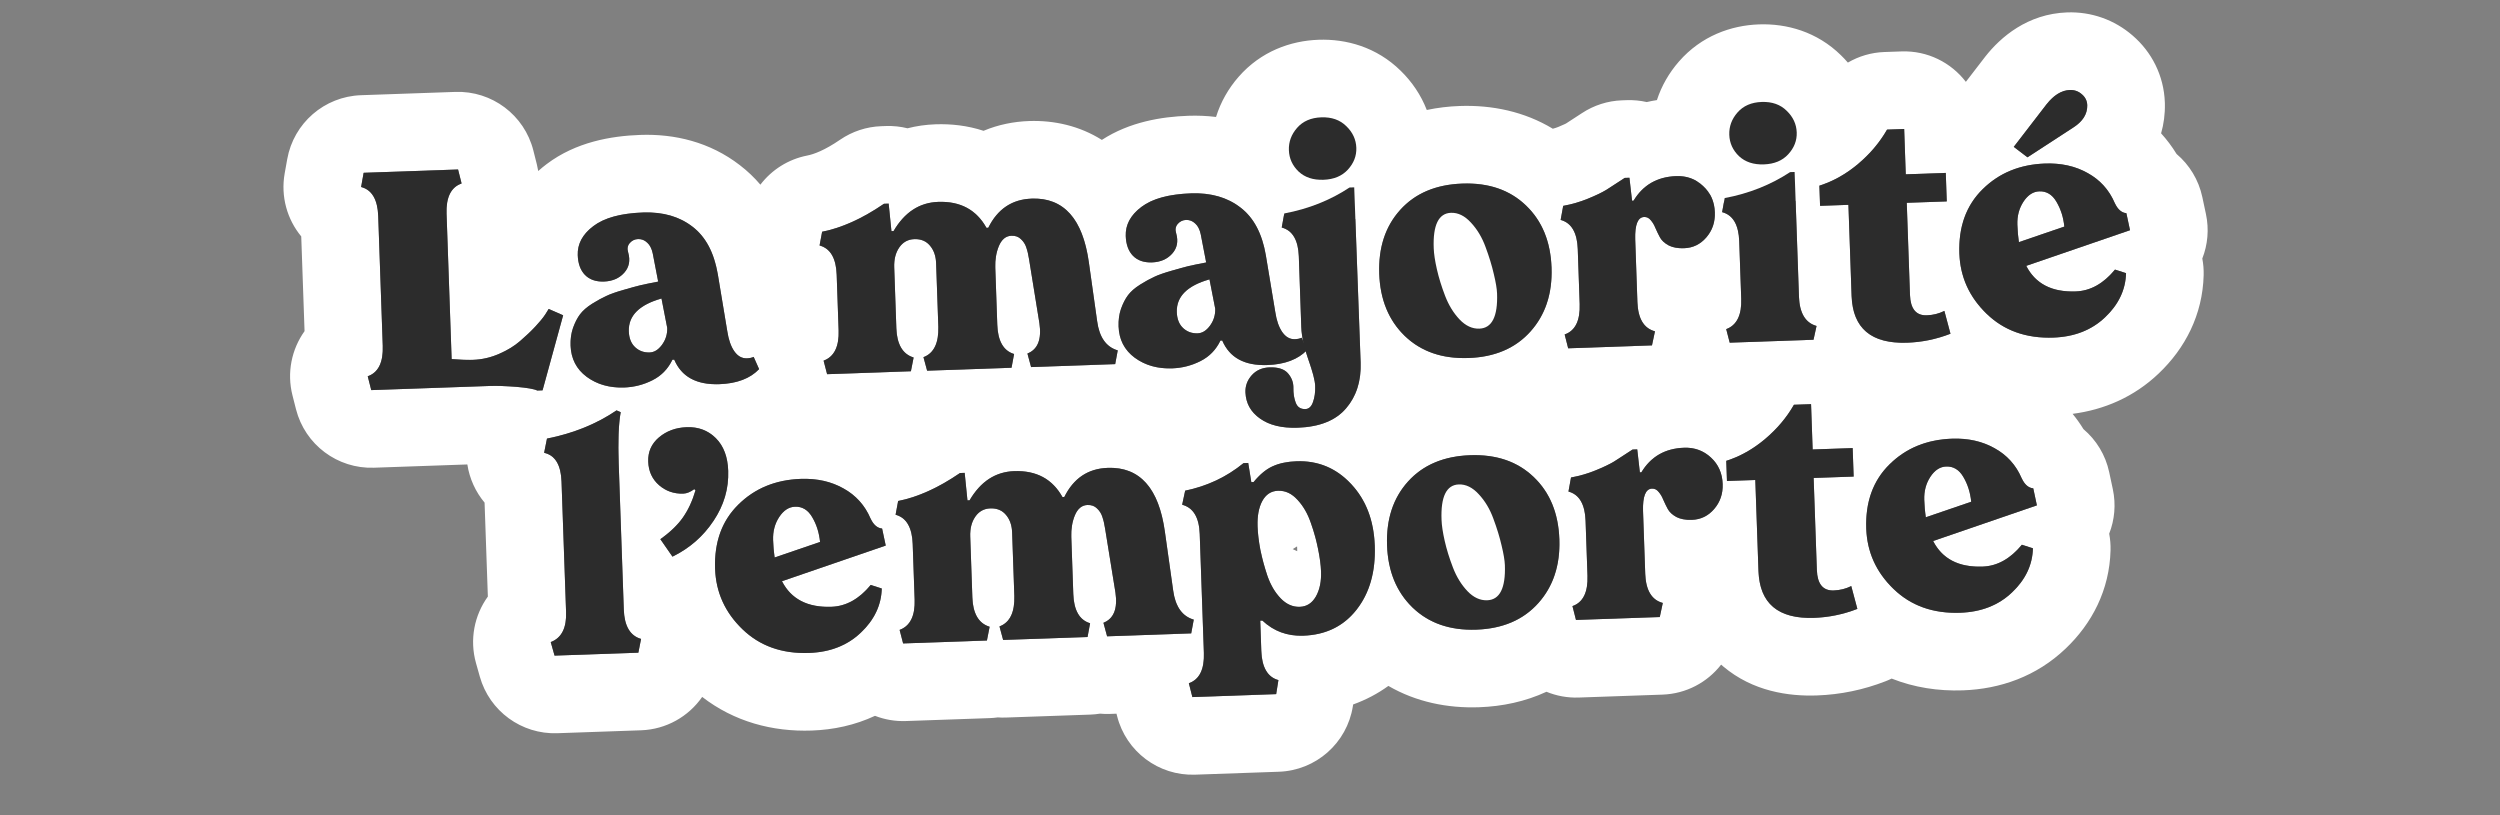 <svg width="322" height="105" viewBox="0 0 322 105" fill="none" xmlns="http://www.w3.org/2000/svg">
<rect x="0" y="0" width="322" height="105" fill="#808080" stroke="none"/>
<circle cx="170.383" cy="19.141" r="10" fill="white"/>
<circle cx="188.383" cy="35.141" r="10" fill="white"/>
<circle cx="226.383" cy="17.141" r="10" fill="white"/>
<circle cx="190.383" cy="70.141" r="10" fill="white"/>
<path fill-rule="evenodd" clip-rule="evenodd" d="M74.935 30.746C74.891 30.821 74.851 30.898 74.813 30.975C74.782 31.038 74.752 31.102 74.725 31.166C74.496 31.698 74.393 32.264 74.414 32.863C74.422 33.091 74.441 33.308 74.473 33.515C74.517 33.801 74.583 34.066 74.672 34.312C74.686 34.351 74.701 34.389 74.716 34.427C74.723 34.446 74.731 34.464 74.739 34.482C74.747 34.501 74.755 34.52 74.763 34.539C74.831 34.692 74.908 34.836 74.996 34.971C75.098 35.129 75.214 35.276 75.343 35.41C75.812 35.888 76.421 36.165 77.168 36.243C77.185 36.245 77.201 36.246 77.218 36.248C77.402 36.265 77.595 36.27 77.796 36.263C78.084 36.253 78.356 36.219 78.613 36.162C78.783 36.124 78.946 36.077 79.101 36.019C79.346 35.928 79.573 35.811 79.783 35.67C79.788 35.667 79.793 35.664 79.797 35.66C80.015 35.513 80.214 35.338 80.395 35.136C80.496 35.023 80.586 34.906 80.664 34.785C80.67 34.776 80.675 34.767 80.681 34.758C80.683 34.754 80.686 34.75 80.688 34.746C80.854 34.478 80.963 34.191 81.015 33.884C81.028 33.81 81.037 33.734 81.043 33.657C81.052 33.536 81.053 33.413 81.046 33.287C81.045 33.28 81.045 33.274 81.044 33.267C81.031 33.064 80.997 32.853 80.941 32.635C80.931 32.597 80.921 32.558 80.909 32.519C80.763 32.042 80.827 31.642 81.102 31.32C81.128 31.29 81.154 31.262 81.18 31.235C81.454 30.954 81.787 30.808 82.178 30.794C82.456 30.784 82.712 30.838 82.946 30.956C82.998 30.983 83.049 31.012 83.099 31.044C83.192 31.105 83.281 31.177 83.367 31.261C83.492 31.373 83.603 31.506 83.7 31.659C83.71 31.675 83.72 31.692 83.73 31.708C83.866 31.938 83.972 32.21 84.047 32.527C84.059 32.577 84.071 32.629 84.081 32.682L84.773 36.273C84.712 36.285 84.653 36.296 84.593 36.307C84.425 36.34 84.264 36.371 84.11 36.401C83.944 36.433 83.786 36.465 83.637 36.495C83.597 36.503 83.558 36.511 83.519 36.519C83.47 36.529 83.423 36.539 83.376 36.548C83.295 36.565 83.218 36.581 83.143 36.597C83.076 36.611 83.012 36.625 82.949 36.639C82.848 36.661 82.753 36.682 82.664 36.702C82.622 36.712 82.582 36.721 82.543 36.73C82.523 36.735 82.503 36.739 82.484 36.744C82.452 36.751 82.42 36.759 82.387 36.767C82.343 36.778 82.297 36.789 82.25 36.801C82.248 36.801 82.246 36.802 82.243 36.803C82.237 36.804 82.231 36.806 82.225 36.807C82.101 36.838 81.968 36.873 81.826 36.911C81.397 37.025 80.881 37.171 80.277 37.349C79.335 37.616 78.602 37.876 78.076 38.129C78.007 38.16 77.937 38.194 77.865 38.228C77.682 38.317 77.489 38.416 77.288 38.526C77.256 38.543 77.224 38.561 77.192 38.578C77.166 38.593 77.141 38.607 77.115 38.621C77.013 38.678 76.909 38.738 76.803 38.8C76.626 38.903 76.444 39.013 76.255 39.131C75.579 39.558 75.061 40.013 74.7 40.494C74.563 40.678 74.434 40.879 74.313 41.097C74.189 41.322 74.072 41.566 73.963 41.829C73.908 41.963 73.855 42.102 73.803 42.245C73.766 42.354 73.731 42.465 73.701 42.577C73.693 42.605 73.685 42.633 73.678 42.662C73.655 42.752 73.633 42.844 73.614 42.936C73.513 43.428 73.472 43.951 73.491 44.504C73.494 44.595 73.499 44.685 73.506 44.774C73.531 45.094 73.578 45.4 73.649 45.693C73.743 46.079 73.876 46.441 74.05 46.781C74.396 47.457 74.902 48.042 75.567 48.535C75.772 48.686 75.983 48.824 76.201 48.95C76.466 49.103 76.74 49.238 77.023 49.355C77.135 49.401 77.249 49.444 77.363 49.484C77.412 49.501 77.461 49.518 77.51 49.534C77.872 49.652 78.247 49.743 78.637 49.806C78.88 49.846 79.129 49.875 79.384 49.893C79.39 49.894 79.397 49.894 79.404 49.895C79.712 49.916 80.028 49.922 80.352 49.912C80.369 49.912 80.386 49.911 80.403 49.91C80.507 49.907 80.61 49.901 80.713 49.894C80.938 49.879 81.162 49.855 81.383 49.822C82.225 49.699 83.035 49.453 83.814 49.086C83.884 49.052 83.955 49.018 84.025 48.983C84.362 48.815 84.674 48.62 84.962 48.399C85.625 47.889 86.155 47.239 86.553 46.447C86.573 46.409 86.591 46.371 86.61 46.332L86.844 46.324C86.866 46.376 86.888 46.426 86.911 46.477C87.171 47.045 87.499 47.533 87.897 47.94C87.923 47.967 87.95 47.994 87.977 48.02C88.056 48.097 88.137 48.17 88.22 48.241C88.446 48.431 88.69 48.6 88.954 48.746C89.079 48.817 89.21 48.882 89.344 48.942C89.519 49.021 89.701 49.091 89.891 49.152C90.562 49.37 91.324 49.483 92.177 49.489C92.225 49.49 92.275 49.49 92.324 49.49C92.428 49.489 92.534 49.487 92.641 49.483C92.81 49.477 92.975 49.468 93.137 49.456C93.277 49.446 93.415 49.433 93.551 49.417C93.695 49.401 93.837 49.383 93.976 49.361C94.848 49.227 95.618 48.988 96.286 48.646C96.297 48.64 96.308 48.635 96.319 48.629C96.747 48.407 97.133 48.141 97.477 47.832C97.579 47.74 97.678 47.644 97.772 47.545L97.072 45.967C97.042 45.981 97.011 45.995 96.979 46.008C96.791 46.084 96.567 46.131 96.307 46.148C96.272 46.151 96.236 46.153 96.199 46.154C96.16 46.155 96.121 46.155 96.082 46.154C95.855 46.148 95.641 46.099 95.441 46.007C95.122 45.862 94.837 45.611 94.585 45.252C94.328 44.887 94.117 44.438 93.952 43.904C93.9 43.734 93.852 43.555 93.809 43.368C93.757 43.14 93.712 42.9 93.673 42.646L92.461 35.36C92.43 35.173 92.395 34.991 92.358 34.811C92.082 33.465 91.654 32.306 91.076 31.334C91.067 31.32 91.059 31.306 91.051 31.293C90.969 31.156 90.883 31.023 90.795 30.894C90.778 30.87 90.762 30.846 90.745 30.822C90.514 30.492 90.264 30.188 89.993 29.908C89.946 29.859 89.898 29.811 89.85 29.764C89.714 29.632 89.574 29.505 89.428 29.384C89.353 29.321 89.276 29.26 89.197 29.2C88.441 28.613 87.596 28.167 86.664 27.861C86.599 27.84 86.535 27.82 86.469 27.8C85.444 27.489 84.315 27.344 83.082 27.364C82.996 27.366 82.909 27.368 82.821 27.371C82.561 27.38 82.308 27.393 82.06 27.41C81.82 27.427 81.586 27.447 81.358 27.471C80.999 27.509 80.654 27.556 80.323 27.612C79.334 27.78 78.468 28.03 77.726 28.364C77.71 28.371 77.695 28.378 77.679 28.385C77.676 28.386 77.674 28.387 77.671 28.388C77.662 28.393 77.653 28.397 77.644 28.401C77.603 28.42 77.563 28.439 77.523 28.458C77.121 28.652 76.758 28.872 76.433 29.118C75.894 29.524 75.464 29.958 75.141 30.422C75.066 30.528 74.998 30.636 74.935 30.746ZM70.409 21.136C74.187 18.283 78.725 17.508 82.472 17.377C86.871 17.223 91.412 18.276 95.294 21.274C96.296 22.042 97.173 22.886 97.937 23.786C99.392 21.878 101.519 20.512 103.976 20.033C104.811 19.871 106.208 19.365 108.205 17.997C109.771 16.925 111.61 16.32 113.506 16.254L114.111 16.233C115.068 16.2 116 16.302 116.888 16.524C118.024 16.231 119.227 16.054 120.494 16.01C122.484 15.941 124.593 16.163 126.681 16.848C128.594 16.046 130.584 15.658 132.538 15.59C135.792 15.476 139.062 16.22 141.92 18.02C145.497 15.697 149.61 15.033 153.054 14.912C154.239 14.871 155.435 14.917 156.626 15.065C157.218 13.15 158.216 11.403 159.529 9.898L159.533 9.894C162.403 6.61 166.233 5.247 169.832 5.122C173.388 4.997 177.296 6.054 180.4 9.106C181.858 10.525 183.022 12.235 183.769 14.165C185.16 13.869 186.581 13.702 188.012 13.652C192.191 13.506 196.344 14.369 200.001 16.58C200.25 16.517 200.489 16.437 200.722 16.343C201.089 16.193 201.357 16.074 201.54 15.986C201.625 15.946 201.681 15.917 201.712 15.901C202.176 15.608 202.847 15.173 203.748 14.576C205.286 13.559 207.074 12.987 208.917 12.922L209.522 12.901C210.409 12.87 211.274 12.956 212.102 13.145C212.532 13.044 212.969 12.96 213.41 12.892C214.009 11.052 214.983 9.371 216.252 7.918L216.256 7.914C219.126 4.629 222.956 3.266 226.555 3.141C230.112 3.016 234.02 4.074 237.123 7.125C237.431 7.425 237.725 7.737 238.006 8.062C239.413 7.239 241.022 6.759 242.705 6.7L244.91 6.623C248.271 6.506 251.302 8.061 253.202 10.541L255.655 7.355C255.67 7.336 255.685 7.316 255.701 7.297L255.717 7.275C257.665 4.798 261.132 1.777 266.252 1.598C269.37 1.489 272.337 2.549 274.672 4.568C277.138 6.686 278.711 9.735 278.832 13.197C278.834 13.236 278.835 13.274 278.836 13.312C278.868 14.709 278.688 15.996 278.349 17.174C279.093 17.992 279.759 18.881 280.342 19.831C281.99 21.228 283.184 23.155 283.658 25.376L284.125 27.568C284.548 29.548 284.351 31.53 283.657 33.3C283.79 33.995 283.85 34.712 283.831 35.442C283.698 40.559 281.439 44.876 278.035 48.11C274.846 51.149 270.989 52.781 266.951 53.303C267.459 53.925 267.926 54.581 268.349 55.271C269.997 56.668 271.191 58.595 271.665 60.816L272.132 63.008C272.555 64.988 272.358 66.97 271.664 68.74C271.797 69.436 271.857 70.153 271.838 70.882C271.705 75.999 269.446 80.316 266.041 83.55C262.295 87.121 257.626 88.749 252.826 88.917C249.648 89.028 246.536 88.55 243.645 87.4C243.391 87.525 243.129 87.641 242.86 87.745C240.022 88.851 237.057 89.467 234.01 89.574C230.387 89.7 225.776 89.063 221.949 85.837C221.858 85.76 221.769 85.683 221.681 85.605C219.905 87.891 217.171 89.361 214.13 89.467L203.336 89.844C201.878 89.895 200.469 89.628 199.186 89.1C196.465 90.361 193.51 90.988 190.501 91.093C186.432 91.235 182.399 90.418 178.823 88.346C177.417 89.363 175.894 90.157 174.286 90.733L174.246 90.983C173.492 95.706 169.5 99.233 164.72 99.4L153.926 99.777C149.225 99.941 145.045 96.807 143.886 92.247L143.803 91.923L142.943 91.953C142.518 91.968 142.097 91.955 141.682 91.918C141.27 91.984 140.851 92.026 140.425 92.041L129.553 92.42C129.201 92.433 128.852 92.426 128.507 92.402C128.164 92.45 127.816 92.481 127.465 92.493L116.67 92.87C115.28 92.919 113.935 92.679 112.7 92.198C110.137 93.397 107.37 93.996 104.557 94.094C99.471 94.272 94.556 92.942 90.441 89.763C88.685 92.295 85.803 93.948 82.57 94.061L71.776 94.438C67.17 94.599 63.051 91.591 61.802 87.156L61.311 85.414C60.453 82.371 61.101 79.237 62.836 76.837L62.413 64.738C61.25 63.346 60.472 61.647 60.195 59.821L48.166 60.241C43.464 60.405 39.284 57.27 38.125 52.711L37.672 50.929C36.921 47.976 37.57 44.973 39.226 42.652L38.8 30.451C36.991 28.258 36.133 25.318 36.668 22.325L36.995 20.496C37.825 15.857 41.78 12.427 46.49 12.262L58.651 11.838C63.361 11.673 67.546 14.819 68.697 19.389L69.151 21.191C69.221 21.47 69.279 21.749 69.324 22.028C69.677 21.712 70.039 21.415 70.409 21.136ZM59.069 23.8C59.19 23.736 59.318 23.681 59.453 23.633L59 21.832L46.839 22.256L46.512 24.085C46.651 24.122 46.782 24.167 46.908 24.221C47.204 24.348 47.463 24.524 47.687 24.748C48.322 25.386 48.665 26.416 48.715 27.839L49.298 44.547C49.326 45.333 49.256 46.007 49.088 46.568C48.923 47.121 48.663 47.565 48.308 47.9C48.142 48.057 47.956 48.189 47.749 48.298C47.627 48.362 47.499 48.418 47.364 48.465L47.817 50.247L63.139 49.712C63.522 49.699 63.955 49.699 64.437 49.712C64.935 49.726 65.487 49.754 66.091 49.796C66.232 49.806 66.377 49.817 66.524 49.828C67.923 49.949 68.814 50.107 69.199 50.302L69.882 50.278L72.534 40.609L70.669 39.795L70.262 40.454C70.176 40.587 70.077 40.728 69.964 40.877C69.955 40.889 69.947 40.9 69.938 40.912C69.828 41.056 69.706 41.208 69.571 41.368C69.392 41.579 69.191 41.805 68.969 42.043C68.95 42.063 68.931 42.083 68.912 42.103C68.752 42.274 68.584 42.446 68.411 42.619C68.297 42.731 68.181 42.844 68.063 42.957C67.741 43.264 67.399 43.572 67.037 43.883C67.019 43.898 67.002 43.913 66.984 43.928C66.984 43.929 66.983 43.929 66.983 43.93C66.639 44.229 66.257 44.509 65.837 44.771C65.362 45.068 64.838 45.34 64.266 45.588C64.033 45.689 63.799 45.78 63.564 45.861C63.38 45.924 63.196 45.981 63.011 46.032C62.938 46.052 62.865 46.071 62.791 46.089C62.181 46.241 61.561 46.328 60.931 46.35C60.821 46.353 60.707 46.356 60.588 46.357C60.193 46.361 59.746 46.349 59.245 46.323C58.911 46.306 58.553 46.281 58.172 46.251L57.518 27.531C57.469 26.116 57.739 25.066 58.331 24.383C58.537 24.144 58.783 23.949 59.069 23.8ZM71.427 84.444L82.221 84.067L82.57 82.296C82.424 82.254 82.285 82.203 82.154 82.142C81.502 81.843 81.025 81.32 80.725 80.572C80.653 80.393 80.591 80.201 80.54 79.996C80.505 79.861 80.476 79.72 80.45 79.574C80.394 79.251 80.36 78.901 80.347 78.524L79.691 59.746C79.689 59.694 79.687 59.642 79.686 59.59C79.671 59.155 79.661 58.736 79.655 58.333C79.635 56.975 79.662 55.803 79.737 54.815C79.761 54.488 79.791 54.181 79.826 53.895C79.835 53.82 79.844 53.747 79.854 53.675C79.861 53.628 79.867 53.582 79.874 53.536C79.897 53.381 79.921 53.233 79.947 53.092L79.411 52.857C79.399 52.865 79.387 52.874 79.375 52.882C79.35 52.898 79.326 52.915 79.301 52.931C79.285 52.942 79.269 52.953 79.253 52.964C79.225 52.982 79.198 53.001 79.171 53.019C78.678 53.345 78.17 53.651 77.647 53.938C76.503 54.566 75.285 55.101 73.993 55.544C72.882 55.926 71.715 56.239 70.493 56.484C70.479 56.487 70.465 56.489 70.451 56.492L70.085 58.322C70.111 58.328 70.138 58.335 70.163 58.341C70.425 58.407 70.663 58.505 70.877 58.636C71.36 58.93 71.723 59.39 71.965 60.016C71.97 60.029 71.975 60.042 71.98 60.056C72.183 60.595 72.298 61.255 72.325 62.036L72.91 78.783C72.934 79.376 72.898 79.906 72.802 80.374C72.761 80.575 72.708 80.764 72.644 80.941C72.391 81.646 71.963 82.167 71.359 82.506C71.227 82.58 71.085 82.646 70.936 82.702L71.427 84.444ZM83.509 58.867C83.491 59.058 83.485 59.255 83.492 59.457C83.494 59.507 83.496 59.557 83.499 59.606C83.499 59.609 83.499 59.611 83.499 59.613C83.531 60.111 83.633 60.57 83.803 60.99C83.882 61.184 83.975 61.371 84.084 61.548C84.113 61.597 84.143 61.644 84.175 61.691C84.283 61.852 84.404 62.006 84.537 62.153C84.576 62.195 84.616 62.237 84.656 62.278C84.666 62.288 84.675 62.298 84.685 62.307C84.75 62.372 84.818 62.434 84.888 62.496C85.127 62.702 85.378 62.879 85.64 63.026C85.81 63.122 85.985 63.206 86.165 63.277C86.206 63.293 86.248 63.309 86.29 63.324C86.823 63.516 87.398 63.6 88.013 63.579C88.251 63.571 88.497 63.511 88.75 63.401C88.935 63.32 89.124 63.212 89.318 63.076C89.352 63.052 89.386 63.028 89.42 63.002L89.582 63.153C89.577 63.169 89.572 63.184 89.568 63.2C89.376 63.848 89.152 64.452 88.895 65.012C88.889 65.026 88.883 65.039 88.876 65.052C88.874 65.057 88.872 65.062 88.87 65.067C88.643 65.555 88.39 66.009 88.113 66.43C88.064 66.504 88.015 66.577 87.964 66.649C87.355 67.523 86.498 68.374 85.391 69.201C85.281 69.283 85.168 69.365 85.052 69.448L86.616 71.699C86.626 71.695 86.635 71.69 86.644 71.685C87.213 71.405 87.753 71.093 88.264 70.751C88.726 70.441 89.164 70.106 89.578 69.745C89.733 69.611 89.884 69.472 90.032 69.331C90.037 69.326 90.042 69.321 90.048 69.316C90.288 69.084 90.52 68.844 90.742 68.594C90.744 68.592 90.746 68.59 90.747 68.588C91.166 68.118 91.552 67.615 91.907 67.078C91.995 66.947 92.08 66.814 92.162 66.681C92.65 65.889 93.029 65.075 93.299 64.238C93.332 64.135 93.364 64.031 93.394 63.927C93.443 63.755 93.489 63.581 93.529 63.407C93.53 63.404 93.531 63.401 93.531 63.399C93.616 63.032 93.681 62.66 93.726 62.285C93.727 62.276 93.728 62.267 93.729 62.258C93.791 61.727 93.812 61.188 93.793 60.641C93.779 60.219 93.739 59.82 93.673 59.443C93.653 59.327 93.63 59.213 93.605 59.101C93.59 59.03 93.573 58.961 93.555 58.892C93.534 58.807 93.51 58.724 93.486 58.642C93.462 58.562 93.437 58.484 93.41 58.407C93.279 58.024 93.114 57.67 92.916 57.346C92.713 57.012 92.474 56.709 92.2 56.436C92.003 56.24 91.796 56.063 91.579 55.908C91.386 55.77 91.186 55.648 90.978 55.542C90.957 55.531 90.937 55.521 90.916 55.511C90.913 55.509 90.911 55.508 90.909 55.507C90.546 55.33 90.159 55.2 89.75 55.12C89.342 55.039 88.911 55.007 88.457 55.023C88.203 55.032 87.957 55.053 87.717 55.087C87.525 55.114 87.337 55.15 87.154 55.193C87.154 55.193 87.154 55.193 87.154 55.193C87.144 55.195 87.133 55.197 87.124 55.2C87.056 55.216 86.988 55.234 86.921 55.252C86.153 55.467 85.468 55.83 84.868 56.341C84.782 56.413 84.7 56.488 84.622 56.565C84.356 56.826 84.136 57.109 83.963 57.413C83.713 57.853 83.561 58.339 83.509 58.867ZM96.935 63.514C96.721 63.652 96.512 63.797 96.307 63.95C96.303 63.954 96.298 63.957 96.294 63.96C95.943 64.223 95.606 64.508 95.281 64.816C95.219 64.874 95.159 64.933 95.098 64.993C94.904 65.184 94.719 65.38 94.544 65.583C94.202 65.977 93.896 66.392 93.626 66.83C93.423 67.159 93.24 67.499 93.078 67.853C93.077 67.855 93.076 67.856 93.075 67.858C93.071 67.868 93.066 67.878 93.061 67.888C92.904 68.234 92.766 68.591 92.647 68.959C92.563 69.219 92.489 69.485 92.424 69.757C92.423 69.761 92.422 69.765 92.421 69.769C92.417 69.785 92.414 69.8 92.41 69.816C92.192 70.752 92.087 71.757 92.095 72.831C92.095 72.875 92.096 72.92 92.096 72.965C92.098 73.065 92.1 73.165 92.104 73.266C92.14 74.309 92.304 75.302 92.595 76.243C92.839 77.029 93.171 77.78 93.592 78.495C93.694 78.667 93.8 78.837 93.911 79.004C94.323 79.624 94.805 80.216 95.358 80.779C95.444 80.867 95.531 80.953 95.62 81.039C97.791 83.137 100.55 84.16 103.896 84.108C103.999 84.107 104.104 84.104 104.208 84.1C104.365 84.095 104.52 84.087 104.674 84.076C105.219 84.038 105.744 83.968 106.247 83.865C106.601 83.793 106.945 83.704 107.279 83.599C107.824 83.428 108.341 83.214 108.831 82.957C109.208 82.76 109.568 82.537 109.912 82.289C109.922 82.281 109.932 82.274 109.942 82.267C110.269 82.029 110.581 81.768 110.879 81.483C111.422 80.968 111.884 80.428 112.263 79.865C112.792 79.08 113.161 78.248 113.37 77.37C113.44 77.076 113.492 76.777 113.527 76.472C113.549 76.275 113.563 76.076 113.57 75.875C113.571 75.85 113.572 75.825 113.573 75.8L112.15 75.341C112.06 75.45 111.97 75.556 111.879 75.659C111.875 75.663 111.871 75.668 111.867 75.672C111.843 75.7 111.818 75.727 111.794 75.754C111.16 76.452 110.492 76.998 109.789 77.392C109.72 77.43 109.652 77.467 109.583 77.503C109.204 77.698 108.814 77.85 108.414 77.958C108.172 78.023 107.926 78.073 107.677 78.107C107.67 78.108 107.663 78.109 107.656 78.109C107.469 78.134 107.28 78.15 107.088 78.156C106.826 78.166 106.57 78.166 106.322 78.158C105.46 78.128 104.682 77.993 103.987 77.752C102.736 77.319 101.755 76.544 101.042 75.427C101.019 75.39 100.996 75.354 100.974 75.316C100.926 75.239 100.881 75.16 100.836 75.08C100.796 75.008 100.757 74.935 100.72 74.861L114.083 70.271L113.616 68.079C113.51 68.069 113.408 68.048 113.309 68.016C112.834 67.862 112.439 67.451 112.124 66.782C111.942 66.357 111.733 65.956 111.496 65.582C111.452 65.511 111.406 65.441 111.359 65.372C110.911 64.711 110.372 64.133 109.743 63.64C109.725 63.626 109.707 63.612 109.689 63.599C109.579 63.514 109.466 63.431 109.35 63.351C109.126 63.197 108.892 63.052 108.647 62.917C108.099 62.607 107.521 62.354 106.913 62.16C106.624 62.068 106.328 61.989 106.026 61.923C105.318 61.768 104.572 61.686 103.79 61.675C103.58 61.672 103.367 61.675 103.152 61.682C103.051 61.686 102.95 61.69 102.85 61.696C102.656 61.706 102.464 61.721 102.274 61.738C101.311 61.828 100.401 62.011 99.544 62.286C98.611 62.586 97.742 62.995 96.935 63.514ZM105.379 68.444C105.346 68.321 105.311 68.201 105.272 68.081C105.105 67.561 104.886 67.072 104.614 66.615C104.558 66.518 104.499 66.426 104.439 66.34C104.126 65.892 103.755 65.584 103.327 65.416C103.312 65.41 103.297 65.404 103.282 65.398C103.01 65.299 102.715 65.254 102.397 65.266C101.604 65.293 100.922 65.74 100.353 66.607C99.805 67.448 99.545 68.418 99.576 69.518C99.576 69.524 99.576 69.53 99.576 69.537C99.576 69.54 99.576 69.544 99.576 69.548C99.577 69.554 99.577 69.56 99.577 69.566C99.578 69.579 99.578 69.593 99.579 69.607C99.589 69.882 99.603 70.148 99.621 70.407C99.656 70.904 99.707 71.37 99.773 71.806L102.934 70.725L105.624 69.804C105.624 69.797 105.623 69.79 105.622 69.783C105.615 69.712 105.607 69.64 105.598 69.57C105.589 69.498 105.579 69.427 105.568 69.356C105.535 69.134 105.493 68.917 105.444 68.705C105.437 68.674 105.43 68.643 105.422 68.612C105.408 68.555 105.394 68.499 105.379 68.444ZM127.116 82.499L127.464 80.728C127.318 80.683 127.18 80.63 127.048 80.567C126.439 80.278 125.983 79.799 125.681 79.131C125.611 78.977 125.55 78.813 125.497 78.638C125.349 78.155 125.264 77.594 125.241 76.956L124.967 69.09C124.963 68.977 124.962 68.866 124.964 68.757C124.969 68.549 124.985 68.348 125.012 68.154C125.015 68.135 125.018 68.115 125.021 68.096C125.09 67.651 125.221 67.248 125.414 66.885C125.476 66.767 125.545 66.654 125.62 66.546C125.946 66.075 126.355 65.761 126.846 65.601C126.851 65.6 126.856 65.598 126.861 65.597C126.877 65.592 126.892 65.587 126.908 65.582C127.111 65.523 127.327 65.489 127.557 65.481C127.823 65.472 128.071 65.493 128.301 65.543C128.815 65.656 129.242 65.918 129.58 66.329C129.874 66.679 130.085 67.087 130.214 67.555C130.226 67.6 130.238 67.645 130.249 67.691C130.313 67.965 130.351 68.257 130.362 68.569L130.648 76.767C130.702 78.651 130.198 79.894 129.137 80.496C129.029 80.557 128.915 80.612 128.796 80.659C128.775 80.668 128.754 80.676 128.733 80.684L129.204 82.426L140.076 82.047L140.405 80.276C140.387 80.271 140.369 80.265 140.351 80.259C140.232 80.222 140.118 80.177 140.009 80.126C139.036 79.67 138.463 78.689 138.291 77.183C138.288 77.158 138.285 77.134 138.283 77.109C138.264 76.93 138.251 76.743 138.243 76.549C138.242 76.533 138.242 76.517 138.241 76.502L137.986 69.182C137.984 69.136 137.983 69.09 137.982 69.044C137.981 68.981 137.98 68.919 137.98 68.857C137.98 68.844 137.98 68.832 137.98 68.819C137.981 68.8 137.981 68.78 137.981 68.761C137.983 68.605 137.99 68.452 138.001 68.302C138.009 68.196 138.019 68.091 138.032 67.988C138.039 67.929 138.046 67.871 138.055 67.814C138.13 67.293 138.263 66.806 138.453 66.352C138.702 65.768 139.035 65.38 139.453 65.187C139.591 65.123 139.739 65.08 139.897 65.059C139.953 65.051 140.01 65.046 140.069 65.044C140.576 65.027 140.986 65.175 141.296 65.49C141.579 65.754 141.788 66.06 141.925 66.409C141.944 66.459 141.962 66.509 141.978 66.561C142.109 66.922 142.222 67.392 142.318 67.969C142.32 67.981 142.322 67.992 142.323 68.004C142.331 68.052 142.339 68.101 142.347 68.15L143.668 76.312C143.706 76.57 143.731 76.816 143.744 77.049C143.745 77.062 143.745 77.076 143.746 77.089C143.815 78.513 143.409 79.489 142.527 80.018C142.402 80.093 142.267 80.159 142.123 80.216L142.594 81.959L153.428 81.58L153.757 79.81C153.718 79.799 153.68 79.787 153.642 79.775C153.618 79.767 153.593 79.759 153.569 79.75C153.498 79.725 153.429 79.699 153.361 79.67C152.983 79.51 152.651 79.289 152.364 79.005C152.257 78.9 152.156 78.785 152.062 78.662C151.845 78.379 151.662 78.051 151.512 77.677C151.323 77.207 151.187 76.666 151.104 76.053L150.039 68.488C149.967 67.971 149.881 67.479 149.781 67.011C149.777 66.991 149.772 66.97 149.768 66.949C149.555 65.971 149.28 65.1 148.944 64.337C148.938 64.324 148.932 64.311 148.927 64.298C148.894 64.226 148.861 64.154 148.828 64.084C148.458 63.304 148.02 62.644 147.512 62.103C147.045 61.605 146.52 61.208 145.937 60.912C145.852 60.869 145.767 60.828 145.68 60.789C145.046 60.507 144.347 60.337 143.583 60.28C143.422 60.267 143.258 60.26 143.091 60.258C142.955 60.257 142.817 60.258 142.677 60.263C141.65 60.299 140.733 60.525 139.926 60.942C139.45 61.188 139.012 61.5 138.613 61.879C138.057 62.406 137.575 63.061 137.168 63.845C137.139 63.901 137.11 63.958 137.082 64.015L136.848 64.023C136.815 63.965 136.782 63.907 136.749 63.851C136.268 63.032 135.684 62.371 134.999 61.87C134.979 61.855 134.959 61.84 134.938 61.825C134.752 61.693 134.559 61.572 134.358 61.462C133.315 60.893 132.074 60.633 130.634 60.684C130.545 60.687 130.457 60.691 130.369 60.697C130.294 60.703 130.22 60.709 130.146 60.717C129.148 60.821 128.24 61.134 127.424 61.658C126.867 62.016 126.353 62.47 125.881 63.022C125.734 63.194 125.591 63.375 125.452 63.566C125.258 63.833 125.072 64.118 124.894 64.422C124.89 64.428 124.886 64.435 124.882 64.441L124.609 64.451L124.251 60.906L123.646 60.928C123.623 60.943 123.6 60.959 123.577 60.974C122.938 61.409 122.307 61.807 121.682 62.168C121.565 62.235 121.448 62.302 121.331 62.367C121.27 62.401 121.21 62.434 121.15 62.467C121.148 62.467 121.147 62.468 121.146 62.469C120.876 62.616 120.607 62.757 120.339 62.89C118.798 63.66 117.299 64.194 115.845 64.495C115.79 64.506 115.735 64.517 115.681 64.528L115.352 66.298C115.622 66.372 115.868 66.479 116.088 66.619C116.214 66.699 116.333 66.79 116.442 66.891C116.598 67.035 116.738 67.2 116.861 67.387C117.19 67.887 117.404 68.541 117.501 69.35C117.508 69.412 117.515 69.474 117.521 69.538C117.537 69.709 117.548 69.887 117.555 70.071L117.804 77.216C117.825 77.809 117.789 78.339 117.696 78.806C117.653 79.017 117.599 79.216 117.533 79.402C117.5 79.496 117.464 79.586 117.424 79.674C117.42 79.683 117.416 79.692 117.412 79.701C117.153 80.261 116.767 80.681 116.254 80.959C116.133 81.025 116.005 81.083 115.87 81.133L116.321 82.876L127.116 82.499ZM155.059 84.084C155.085 84.838 155.022 85.488 154.869 86.035C154.824 86.196 154.771 86.348 154.71 86.491C154.473 87.05 154.118 87.473 153.643 87.759C153.6 87.785 153.555 87.81 153.509 87.835C153.388 87.898 153.26 87.954 153.124 88.001L153.577 89.783L164.371 89.406L164.66 87.598C164.536 87.564 164.418 87.524 164.304 87.476C163.739 87.239 163.304 86.83 162.997 86.249C162.924 86.111 162.858 85.963 162.799 85.805C162.77 85.726 162.743 85.645 162.718 85.562C162.701 85.509 162.686 85.454 162.671 85.399C162.549 84.942 162.477 84.417 162.457 83.825L162.321 79.941L162.594 79.931C162.948 80.264 163.319 80.554 163.708 80.802C163.83 80.879 163.953 80.953 164.079 81.022C164.367 81.181 164.665 81.319 164.972 81.434C165.383 81.588 165.809 81.702 166.252 81.777C166.669 81.847 167.102 81.883 167.548 81.883C167.652 81.883 167.756 81.881 167.861 81.878C169.223 81.83 170.449 81.56 171.539 81.067C171.543 81.065 171.547 81.063 171.55 81.062C171.71 80.989 171.867 80.912 172.022 80.829C172.133 80.77 172.243 80.708 172.352 80.643C172.924 80.302 173.453 79.892 173.94 79.412C173.949 79.403 173.958 79.394 173.967 79.385C174.238 79.116 174.495 78.824 174.74 78.511C175.783 77.172 176.478 75.602 176.825 73.8C176.851 73.665 176.875 73.53 176.897 73.393C176.983 72.854 177.039 72.296 177.066 71.717C177.087 71.257 177.089 70.784 177.072 70.299C177.061 69.99 177.042 69.687 177.015 69.389C177.013 69.36 177.01 69.332 177.007 69.303C176.941 68.614 176.831 67.954 176.678 67.323C176.675 67.31 176.671 67.297 176.668 67.284C176.467 66.468 176.192 65.701 175.844 64.983C175.83 64.955 175.816 64.926 175.802 64.897C175.775 64.843 175.748 64.789 175.72 64.736C175.497 64.305 175.246 63.892 174.968 63.498C174.681 63.09 174.364 62.702 174.018 62.334C173.727 62.023 173.426 61.736 173.115 61.474C172.607 61.046 172.073 60.685 171.512 60.391C171.481 60.374 171.449 60.358 171.418 60.342C171.275 60.269 171.13 60.2 170.983 60.136C170.906 60.102 170.829 60.069 170.751 60.038C170.001 59.735 169.206 59.541 168.368 59.456C168.017 59.421 167.658 59.405 167.291 59.407C167.194 59.408 167.096 59.41 166.998 59.414C166.049 59.447 165.214 59.586 164.492 59.831C164.283 59.901 164.084 59.981 163.894 60.069C163.404 60.293 162.923 60.618 162.449 61.044C162.411 61.078 162.373 61.113 162.335 61.148C162.162 61.31 161.991 61.484 161.82 61.673C161.712 61.792 161.605 61.916 161.498 62.046C161.487 62.06 161.475 62.075 161.463 62.089L161.17 62.099L160.772 59.631L160.166 59.652C160.127 59.684 160.088 59.716 160.048 59.748C159.801 59.947 159.55 60.138 159.295 60.321C158.99 60.539 158.68 60.747 158.364 60.944C157.991 61.176 157.61 61.393 157.22 61.595C157.21 61.6 157.199 61.606 157.189 61.611C157.035 61.691 156.879 61.768 156.722 61.843C156.68 61.863 156.638 61.883 156.596 61.903C156.531 61.933 156.466 61.963 156.401 61.992C155.251 62.511 154.034 62.907 152.748 63.177C152.715 63.184 152.682 63.191 152.649 63.198L152.263 65.009C152.572 65.091 152.85 65.214 153.096 65.378C153.816 65.858 154.266 66.687 154.443 67.867C154.444 67.87 154.444 67.872 154.444 67.875C154.454 67.935 154.462 67.997 154.469 68.059C154.497 68.287 154.516 68.528 154.525 68.78L155.059 84.084ZM162.907 73.101C162.982 73.356 163.062 73.614 163.146 73.873C163.181 73.982 163.217 74.092 163.254 74.202C163.633 75.284 164.153 76.191 164.815 76.922C164.862 76.973 164.909 77.024 164.957 77.074C165.013 77.132 165.07 77.188 165.127 77.241C165.765 77.838 166.469 78.144 167.24 78.162C167.299 78.163 167.359 78.162 167.418 78.16C167.525 78.157 167.629 78.147 167.73 78.131C167.759 78.127 167.788 78.122 167.817 78.116C167.821 78.115 167.825 78.115 167.83 78.114C168.519 77.977 169.07 77.552 169.483 76.838C169.53 76.754 169.576 76.668 169.618 76.58C169.861 76.081 170.022 75.518 170.101 74.893C170.151 74.497 170.168 74.075 170.152 73.629C170.137 73.186 170.094 72.705 170.022 72.184C170.012 72.106 170 72.026 169.988 71.945C169.983 71.914 169.979 71.883 169.974 71.851C169.941 71.641 169.904 71.424 169.863 71.202C169.837 71.06 169.809 70.916 169.779 70.769C169.765 70.698 169.751 70.627 169.737 70.555C169.664 70.197 169.581 69.832 169.485 69.463C169.477 69.432 169.469 69.4 169.461 69.369C169.379 69.06 169.29 68.748 169.193 68.433C169.193 68.431 169.192 68.429 169.192 68.427C169.191 68.424 169.19 68.421 169.189 68.419C169.185 68.405 169.18 68.39 169.176 68.376C169.147 68.281 169.117 68.187 169.086 68.091C169.081 68.075 169.075 68.059 169.07 68.042C169.018 67.881 168.963 67.719 168.907 67.555C168.885 67.491 168.862 67.427 168.839 67.362C168.826 67.322 168.812 67.282 168.798 67.243C168.795 67.234 168.792 67.226 168.789 67.217C168.783 67.2 168.776 67.182 168.77 67.165C168.485 66.378 168.125 65.682 167.689 65.076C167.621 64.981 167.551 64.889 167.479 64.799C167.381 64.675 167.279 64.555 167.174 64.439C167.154 64.417 167.133 64.395 167.113 64.374C166.592 63.798 166.019 63.436 165.394 63.287C165.383 63.284 165.372 63.281 165.361 63.279C165.118 63.224 164.868 63.201 164.61 63.21C164.237 63.223 163.901 63.309 163.603 63.467C163.531 63.506 163.461 63.548 163.393 63.595C163.378 63.605 163.364 63.616 163.349 63.626C163.051 63.843 162.796 64.145 162.584 64.532C162.559 64.578 162.535 64.624 162.512 64.672C162.422 64.854 162.344 65.047 162.277 65.251C162.1 65.784 162 66.394 161.975 67.08C161.966 67.311 161.967 67.55 161.975 67.797C161.983 68.031 161.997 68.272 162.017 68.519C162.029 68.661 162.042 68.805 162.057 68.951C162.062 68.998 162.067 69.046 162.073 69.094C162.093 69.272 162.115 69.453 162.141 69.637C162.145 69.667 162.149 69.698 162.154 69.729C162.164 69.799 162.174 69.869 162.185 69.94C162.195 70.005 162.205 70.071 162.216 70.137C162.222 70.176 162.229 70.215 162.235 70.255C162.244 70.307 162.253 70.359 162.262 70.412C162.285 70.545 162.309 70.678 162.335 70.814C162.415 71.211 162.507 71.614 162.611 72.023C162.62 72.059 162.629 72.095 162.638 72.131C162.645 72.158 162.653 72.185 162.66 72.212C162.724 72.46 162.793 72.709 162.866 72.961C162.872 72.983 162.879 73.005 162.885 73.028C162.893 73.052 162.9 73.076 162.907 73.101ZM166.502 70.727C166.693 70.615 166.88 70.498 167.063 70.374C167.069 70.459 167.074 70.55 167.078 70.648C167.082 70.772 167.084 70.888 167.083 70.995C166.892 70.9 166.698 70.81 166.502 70.727ZM169.525 54.794C169.838 54.721 170.138 54.636 170.424 54.539C171.385 54.211 172.198 53.74 172.865 53.126C172.886 53.107 172.908 53.087 172.929 53.067C173.083 52.921 173.228 52.767 173.366 52.605C173.812 52.087 174.178 51.523 174.466 50.912C174.467 50.911 174.468 50.91 174.468 50.908C174.488 50.865 174.508 50.822 174.528 50.779C174.62 50.573 174.703 50.362 174.778 50.146C174.779 50.143 174.78 50.141 174.781 50.138C174.851 49.936 174.912 49.73 174.967 49.52C174.972 49.499 174.977 49.478 174.983 49.457C174.987 49.439 174.992 49.421 174.996 49.403C175.048 49.187 175.093 48.966 175.13 48.74C175.235 48.091 175.275 47.403 175.25 46.676L174.424 24.145L174.424 24.133L174.415 24.133L173.819 24.154C173.818 24.154 173.818 24.155 173.817 24.155C172.99 24.703 172.126 25.192 171.225 25.623C171.005 25.728 170.783 25.83 170.558 25.928C170.087 26.134 169.605 26.325 169.114 26.5C167.985 26.904 166.805 27.226 165.573 27.466C165.52 27.476 165.467 27.486 165.415 27.496L165.087 29.306C165.354 29.376 165.596 29.479 165.814 29.614C166.572 30.083 167.04 30.941 167.216 32.188C167.216 32.192 167.217 32.196 167.217 32.2C167.247 32.415 167.269 32.641 167.282 32.879C167.285 32.938 167.287 32.998 167.29 33.059L167.607 42.136C167.613 42.32 167.626 42.509 167.644 42.702C167.668 42.948 167.702 43.201 167.746 43.462C167.766 43.582 167.789 43.705 167.813 43.829C167.817 43.846 167.82 43.864 167.824 43.881C167.824 43.883 167.825 43.885 167.825 43.887L167.654 43.502C167.624 43.517 167.593 43.531 167.561 43.543C167.373 43.619 167.149 43.666 166.889 43.684C166.854 43.686 166.818 43.688 166.781 43.689C166.51 43.698 166.257 43.65 166.023 43.543C165.806 43.444 165.604 43.296 165.418 43.098C165.331 43.005 165.247 42.902 165.167 42.788C165.143 42.754 165.12 42.72 165.097 42.685C165.006 42.545 164.921 42.395 164.842 42.232C164.726 41.993 164.623 41.728 164.534 41.439C164.482 41.269 164.434 41.091 164.391 40.904C164.339 40.676 164.294 40.435 164.255 40.181L163.043 32.895C163.011 32.709 162.977 32.526 162.94 32.346C162.849 31.901 162.741 31.477 162.616 31.073C162.364 30.254 162.045 29.52 161.658 28.869C161.649 28.855 161.641 28.841 161.633 28.828C161.599 28.772 161.565 28.716 161.53 28.662C161.48 28.583 161.429 28.505 161.377 28.429C161.374 28.424 161.37 28.419 161.367 28.415C161.354 28.395 161.34 28.376 161.327 28.357C161.312 28.336 161.298 28.315 161.283 28.294C161.064 27.989 160.828 27.705 160.575 27.443C160.528 27.395 160.48 27.347 160.432 27.299C160.296 27.167 160.156 27.04 160.01 26.92C159.935 26.857 159.858 26.795 159.779 26.735C159.622 26.614 159.462 26.498 159.297 26.389C158.738 26.016 158.136 25.713 157.49 25.481C157.409 25.451 157.328 25.424 157.246 25.396C157.181 25.375 157.117 25.355 157.051 25.335C156.626 25.206 156.183 25.106 155.722 25.034C155.072 24.932 154.386 24.887 153.665 24.899C153.578 24.901 153.491 24.903 153.403 24.906C153.143 24.915 152.89 24.928 152.642 24.945C152.402 24.962 152.168 24.982 151.94 25.006C151.581 25.044 151.236 25.091 150.905 25.147C149.959 25.308 149.125 25.544 148.405 25.856C148.372 25.87 148.34 25.884 148.308 25.899C148.292 25.906 148.277 25.913 148.261 25.92C148.258 25.921 148.256 25.922 148.253 25.924C148.244 25.928 148.235 25.932 148.225 25.936C148.185 25.955 148.145 25.974 148.105 25.993C147.703 26.187 147.34 26.408 147.015 26.654C146.477 27.059 146.046 27.493 145.723 27.957C145.597 28.137 145.488 28.321 145.395 28.51C145.364 28.573 145.334 28.637 145.307 28.701C145.078 29.233 144.975 29.799 144.996 30.398C145.004 30.626 145.023 30.844 145.055 31.05C145.099 31.336 145.165 31.602 145.254 31.847C145.268 31.886 145.283 31.924 145.298 31.962C145.305 31.981 145.313 31.999 145.321 32.018C145.329 32.037 145.337 32.056 145.345 32.074C145.492 32.406 145.686 32.696 145.925 32.946C145.943 32.964 145.962 32.983 145.981 33.001C145.984 33.004 145.987 33.007 145.99 33.009C146.45 33.448 147.037 33.704 147.75 33.778C147.767 33.78 147.783 33.782 147.8 33.783C147.984 33.8 148.177 33.805 148.378 33.798C148.666 33.788 148.939 33.754 149.195 33.697C149.365 33.66 149.528 33.612 149.683 33.554C149.891 33.476 150.087 33.38 150.271 33.266C150.303 33.246 150.334 33.226 150.365 33.205C150.37 33.202 150.375 33.199 150.379 33.196C150.597 33.048 150.796 32.873 150.977 32.671C151.086 32.55 151.181 32.424 151.263 32.293C151.266 32.289 151.268 32.285 151.27 32.282C151.436 32.014 151.545 31.726 151.597 31.419C151.609 31.345 151.619 31.269 151.625 31.192C151.634 31.072 151.635 30.948 151.628 30.822C151.627 30.815 151.627 30.809 151.626 30.802C151.613 30.599 151.579 30.388 151.523 30.17C151.513 30.132 151.503 30.093 151.491 30.054C151.345 29.577 151.409 29.178 151.684 28.855C151.71 28.826 151.736 28.797 151.762 28.77C152.036 28.49 152.369 28.343 152.76 28.329C153.038 28.319 153.294 28.373 153.528 28.492C153.58 28.518 153.631 28.547 153.681 28.58C153.774 28.641 153.863 28.713 153.949 28.796C154.074 28.908 154.185 29.041 154.282 29.194C154.292 29.21 154.302 29.227 154.312 29.243C154.448 29.473 154.554 29.746 154.629 30.062C154.641 30.112 154.653 30.164 154.663 30.217L155.355 33.808C155.294 33.82 155.234 33.831 155.175 33.843C155.007 33.875 154.846 33.906 154.692 33.936C154.526 33.969 154.368 34 154.219 34.03C154.179 34.038 154.14 34.046 154.101 34.054C154.052 34.064 154.005 34.074 153.958 34.084C153.877 34.1 153.8 34.117 153.725 34.132C153.658 34.147 153.594 34.16 153.531 34.174C153.43 34.196 153.335 34.217 153.246 34.237C153.204 34.247 153.164 34.256 153.125 34.265C153.105 34.27 153.085 34.275 153.066 34.279C153.034 34.286 153.002 34.294 152.969 34.302C152.925 34.313 152.879 34.324 152.832 34.336C152.83 34.337 152.828 34.337 152.825 34.338C152.819 34.339 152.813 34.341 152.807 34.342C152.313 34.466 151.664 34.647 150.859 34.884C150.74 34.917 150.625 34.951 150.513 34.984C149.736 35.217 149.117 35.443 148.658 35.664C148.589 35.696 148.519 35.729 148.447 35.764C148.307 35.831 148.162 35.905 148.012 35.985C147.994 35.994 147.976 36.004 147.958 36.013C147.929 36.029 147.9 36.045 147.87 36.061C147.838 36.078 147.806 36.096 147.774 36.114C147.748 36.128 147.723 36.142 147.697 36.156C147.595 36.213 147.491 36.273 147.385 36.335C147.208 36.438 147.025 36.548 146.837 36.666C146.649 36.785 146.473 36.906 146.309 37.029C145.885 37.348 145.542 37.682 145.282 38.03C144.933 38.498 144.634 39.081 144.385 39.781C144.308 40.004 144.245 40.234 144.196 40.471C144.162 40.637 144.135 40.806 144.114 40.979C144.114 40.984 144.113 40.989 144.113 40.994C144.074 41.33 144.061 41.678 144.073 42.039C144.088 42.457 144.14 42.853 144.231 43.228C144.272 43.395 144.32 43.558 144.375 43.717C144.595 44.344 144.934 44.903 145.39 45.395C145.615 45.637 145.867 45.862 146.149 46.071C146.701 46.476 147.3 46.793 147.945 47.02C148.351 47.162 148.776 47.27 149.219 47.342C149.706 47.421 150.216 47.457 150.748 47.451C150.826 47.45 150.905 47.448 150.985 47.446C151.91 47.413 152.799 47.242 153.653 46.931C153.707 46.911 153.76 46.891 153.814 46.87C154.01 46.795 154.204 46.712 154.396 46.621C154.466 46.588 154.537 46.553 154.607 46.518C154.944 46.35 155.256 46.155 155.544 45.934C156.077 45.525 156.524 45.024 156.886 44.432C156.897 44.414 156.908 44.396 156.918 44.378C156.995 44.251 157.067 44.119 157.135 43.983C157.154 43.945 157.173 43.906 157.192 43.867L157.426 43.859C157.448 43.911 157.47 43.962 157.493 44.012C157.587 44.218 157.691 44.414 157.803 44.599C158 44.924 158.226 45.216 158.479 45.475C158.505 45.502 158.532 45.529 158.559 45.555C158.951 45.937 159.406 46.244 159.926 46.477C160.101 46.556 160.283 46.626 160.473 46.688C160.502 46.697 160.531 46.706 160.56 46.715C161.21 46.915 161.943 47.018 162.759 47.025C162.807 47.025 162.856 47.025 162.906 47.025C163.01 47.024 163.116 47.022 163.223 47.018C163.315 47.015 163.406 47.011 163.497 47.006C163.571 47.002 163.646 46.997 163.719 46.991C163.859 46.981 163.997 46.968 164.133 46.953C164.277 46.937 164.419 46.918 164.558 46.896C164.795 46.86 165.025 46.816 165.247 46.764C165.293 46.753 165.339 46.742 165.384 46.73C165.661 46.66 165.926 46.578 166.179 46.484C166.195 46.478 166.21 46.472 166.226 46.466C166.436 46.386 166.637 46.298 166.83 46.2C166.843 46.194 166.856 46.188 166.868 46.181C167.208 46.007 167.522 45.806 167.809 45.578C167.833 45.559 167.857 45.539 167.881 45.52C167.981 45.437 168.079 45.351 168.172 45.262C168.241 45.492 168.315 45.726 168.396 45.965C168.403 45.984 168.409 46.003 168.416 46.023C168.448 46.116 168.48 46.211 168.514 46.306C168.588 46.513 168.657 46.713 168.722 46.904C168.723 46.908 168.724 46.912 168.725 46.916C169.032 47.83 169.234 48.57 169.331 49.136C169.333 49.148 169.335 49.161 169.337 49.174C169.357 49.293 169.372 49.405 169.382 49.508C169.389 49.581 169.393 49.65 169.396 49.715C169.399 49.821 169.401 49.925 169.4 50.027C169.4 50.028 169.4 50.029 169.4 50.03C169.4 50.088 169.398 50.146 169.396 50.203C169.388 50.463 169.365 50.711 169.327 50.947C169.279 51.242 169.209 51.518 169.116 51.776C168.915 52.37 168.587 52.674 168.131 52.69C168.076 52.692 168.022 52.692 167.97 52.689C167.584 52.667 167.287 52.514 167.08 52.229C167.065 52.21 167.052 52.19 167.038 52.169C166.982 52.082 166.933 51.983 166.891 51.874C166.865 51.806 166.841 51.737 166.819 51.666C166.779 51.542 166.744 51.415 166.714 51.285C166.689 51.173 166.667 51.059 166.65 50.942C166.647 50.923 166.644 50.904 166.642 50.886C166.615 50.697 166.599 50.502 166.592 50.301C166.589 50.192 166.588 50.081 166.59 49.969C166.591 49.916 166.591 49.864 166.589 49.813C166.585 49.68 166.571 49.551 166.549 49.423C166.488 49.086 166.363 48.767 166.172 48.465C166.163 48.451 166.154 48.437 166.144 48.423C166.135 48.409 166.126 48.395 166.116 48.381C166.051 48.285 165.979 48.19 165.899 48.097C165.866 48.058 165.831 48.021 165.794 47.984C165.599 47.791 165.359 47.64 165.073 47.531C164.911 47.469 164.734 47.42 164.543 47.385C164.456 47.37 164.365 47.356 164.272 47.346C164.037 47.32 163.782 47.312 163.508 47.321C163.448 47.323 163.389 47.327 163.33 47.331C163.31 47.333 163.289 47.334 163.268 47.336C163.257 47.337 163.246 47.338 163.235 47.34C163.221 47.341 163.207 47.343 163.193 47.344C162.469 47.426 161.864 47.703 161.375 48.176C161.328 48.222 161.281 48.27 161.236 48.319C161.096 48.476 160.973 48.639 160.868 48.807C160.838 48.856 160.808 48.906 160.781 48.956C160.758 48.998 160.736 49.04 160.715 49.082C160.627 49.261 160.559 49.445 160.509 49.635C160.491 49.701 160.476 49.768 160.464 49.836C160.463 49.839 160.463 49.841 160.462 49.843C160.452 49.9 160.443 49.957 160.436 50.015C160.435 50.02 160.435 50.024 160.434 50.028C160.415 50.187 160.408 50.35 160.414 50.517C160.416 50.571 160.419 50.625 160.422 50.678C160.432 50.824 160.448 50.967 160.471 51.107C160.472 51.115 160.473 51.124 160.475 51.132C160.528 51.452 160.614 51.755 160.734 52.042C160.763 52.112 160.794 52.18 160.826 52.248C160.847 52.29 160.869 52.333 160.891 52.375C160.965 52.513 161.047 52.648 161.138 52.778C161.328 53.05 161.556 53.304 161.82 53.539C161.856 53.571 161.893 53.602 161.93 53.633C161.965 53.663 162 53.691 162.037 53.72C162.118 53.785 162.203 53.849 162.292 53.91C162.653 54.168 163.051 54.383 163.487 54.557C163.578 54.593 163.67 54.627 163.764 54.66C163.942 54.722 164.127 54.777 164.317 54.826C165.069 55.019 165.913 55.109 166.847 55.097C166.944 55.095 167.042 55.093 167.14 55.09C167.511 55.077 167.868 55.051 168.213 55.013C168.319 55.001 168.425 54.988 168.529 54.974C168.574 54.968 168.619 54.962 168.664 54.955C168.684 54.952 168.705 54.949 168.725 54.946C169.001 54.904 169.268 54.853 169.525 54.794ZM143.637 46.901L143.966 45.131C143.902 45.112 143.84 45.092 143.778 45.071C143.707 45.046 143.638 45.019 143.57 44.991C143.052 44.772 142.619 44.436 142.272 43.983C142.185 43.87 142.103 43.749 142.027 43.622C141.913 43.43 141.811 43.222 141.721 42.998C141.614 42.732 141.525 42.443 141.452 42.131C141.443 42.092 141.434 42.052 141.425 42.012C141.381 41.809 141.344 41.596 141.314 41.373L140.248 33.808C140.177 33.292 140.091 32.8 139.991 32.332C139.857 31.708 139.699 31.127 139.515 30.59C139.433 30.349 139.346 30.116 139.253 29.892C139.221 29.813 139.187 29.735 139.153 29.657C139.115 29.572 139.077 29.488 139.038 29.405C138.328 27.908 137.364 26.851 136.146 26.232C136.062 26.189 135.976 26.148 135.889 26.11C135.809 26.074 135.727 26.04 135.644 26.008C135.077 25.786 134.459 25.651 133.793 25.6C133.5 25.578 133.198 25.573 132.887 25.584C131.859 25.619 130.942 25.846 130.135 26.263C129.659 26.509 129.222 26.821 128.822 27.199C128.266 27.726 127.785 28.382 127.378 29.166C127.348 29.222 127.32 29.279 127.292 29.336L127.057 29.344C127.025 29.286 126.992 29.228 126.958 29.171C126.477 28.352 125.894 27.692 125.209 27.19C125.189 27.175 125.168 27.161 125.148 27.146C124.962 27.013 124.768 26.892 124.567 26.782C123.525 26.213 122.283 25.954 120.843 26.004C120.754 26.007 120.666 26.012 120.579 26.018C120.504 26.023 120.429 26.03 120.355 26.038C119.357 26.141 118.45 26.455 117.633 26.979C117.077 27.336 116.563 27.791 116.09 28.343C115.944 28.515 115.801 28.696 115.662 28.886C115.468 29.153 115.281 29.439 115.103 29.742C115.099 29.749 115.096 29.755 115.092 29.762L114.819 29.771L114.46 26.227L113.855 26.248C113.832 26.264 113.809 26.279 113.786 26.295C113.028 26.812 112.279 27.276 111.54 27.687C111.208 27.872 110.877 28.047 110.549 28.211C109.007 28.98 107.509 29.515 106.054 29.816C105.999 29.827 105.945 29.838 105.89 29.849L105.561 31.619C105.831 31.693 106.077 31.8 106.298 31.94C107.081 32.436 107.551 33.346 107.71 34.671C107.737 34.899 107.756 35.139 107.764 35.392L108.014 42.536C108.035 43.13 107.998 43.66 107.905 44.126C107.863 44.338 107.809 44.537 107.743 44.722C107.676 44.911 107.597 45.086 107.505 45.248C107.252 45.697 106.905 46.041 106.464 46.28C106.343 46.346 106.214 46.404 106.079 46.454L106.531 48.197L117.325 47.82L117.674 46.049C117.528 46.004 117.389 45.95 117.258 45.888C116.648 45.599 116.193 45.12 115.891 44.452C115.821 44.297 115.759 44.133 115.706 43.959C115.558 43.475 115.473 42.915 115.451 42.276L115.176 34.41C115.172 34.297 115.171 34.187 115.174 34.078C115.178 33.869 115.194 33.668 115.222 33.475C115.224 33.455 115.227 33.436 115.23 33.416C115.299 32.972 115.43 32.568 115.623 32.205C115.686 32.088 115.755 31.975 115.83 31.866C116.155 31.396 116.564 31.081 117.056 30.922C117.061 30.92 117.066 30.919 117.07 30.917C117.086 30.912 117.102 30.908 117.118 30.903C117.32 30.844 117.537 30.81 117.767 30.802C118.032 30.793 118.28 30.813 118.511 30.864C119.025 30.977 119.451 31.239 119.79 31.65C120.083 31.999 120.295 32.408 120.423 32.876C120.436 32.92 120.447 32.966 120.458 33.012C120.523 33.285 120.56 33.578 120.571 33.889L120.858 42.088C120.912 43.971 120.408 45.214 119.346 45.816C119.238 45.877 119.125 45.932 119.005 45.98C118.984 45.988 118.963 45.996 118.942 46.005L119.414 47.747L130.286 47.367L130.615 45.597C130.597 45.591 130.578 45.586 130.56 45.58C130.441 45.542 130.328 45.498 130.219 45.447C129.246 44.99 128.673 44.009 128.5 42.503C128.497 42.479 128.495 42.454 128.492 42.43C128.473 42.25 128.46 42.063 128.452 41.869C128.452 41.854 128.451 41.838 128.451 41.822L128.195 34.503C128.193 34.456 128.192 34.411 128.191 34.365C128.19 34.302 128.19 34.24 128.19 34.178C128.19 34.165 128.19 34.152 128.19 34.14C128.19 34.12 128.19 34.101 128.191 34.081C128.193 33.926 128.2 33.773 128.211 33.623C128.219 33.517 128.229 33.412 128.241 33.308C128.248 33.25 128.256 33.192 128.264 33.134C128.34 32.614 128.473 32.127 128.663 31.672C128.912 31.089 129.245 30.701 129.662 30.507C129.801 30.443 129.949 30.4 130.106 30.379C130.163 30.372 130.22 30.367 130.278 30.365C130.786 30.347 131.195 30.496 131.506 30.811C131.789 31.074 131.998 31.381 132.134 31.729C132.154 31.779 132.172 31.83 132.188 31.881C132.319 32.243 132.432 32.713 132.527 33.29C132.529 33.301 132.531 33.313 132.533 33.324C132.541 33.372 132.549 33.421 132.556 33.471L133.877 41.633C133.915 41.891 133.941 42.136 133.953 42.37C133.954 42.383 133.955 42.396 133.955 42.41C134.025 43.833 133.618 44.81 132.736 45.339C132.611 45.414 132.477 45.48 132.333 45.537L132.804 47.279L143.637 46.901ZM167.048 21.881C167.115 21.954 167.185 22.026 167.259 22.097C167.317 22.151 167.377 22.203 167.438 22.254C167.473 22.283 167.509 22.311 167.545 22.339C168.182 22.826 168.96 23.096 169.878 23.151C170.067 23.162 170.261 23.164 170.462 23.157C170.578 23.153 170.692 23.146 170.804 23.137C171.553 23.07 172.202 22.873 172.753 22.546C172.796 22.521 172.838 22.494 172.88 22.467C173.075 22.341 173.256 22.197 173.425 22.036C173.426 22.035 173.427 22.034 173.428 22.033C173.488 21.976 173.545 21.917 173.602 21.856C173.647 21.806 173.691 21.757 173.733 21.706C173.839 21.581 173.937 21.454 174.026 21.324C174.026 21.324 174.025 21.324 174.026 21.324C174.133 21.167 174.227 21.006 174.309 20.843C174.589 20.282 174.718 19.681 174.696 19.042C174.691 18.903 174.679 18.765 174.661 18.63C174.593 18.132 174.434 17.666 174.183 17.232C174.013 16.939 173.801 16.66 173.548 16.395C173.502 16.348 173.455 16.3 173.406 16.254C173.318 16.166 173.226 16.083 173.132 16.005C173.095 15.975 173.058 15.946 173.021 15.918C172.265 15.343 171.318 15.076 170.181 15.115C169.894 15.125 169.621 15.154 169.362 15.202C169.626 15.07 169.897 14.951 170.171 14.843C171.168 14.453 172.225 14.223 173.302 14.168C172.829 13.851 172.323 13.604 171.809 13.434C171.034 13.177 170.424 13.153 170.113 13.164C169.801 13.174 169.187 13.242 168.422 13.559C167.623 13.891 166.858 14.414 166.232 15.096M177.841 32.252C177.768 32.662 177.715 33.084 177.681 33.518C177.637 34.078 177.625 34.658 177.646 35.258C177.659 35.631 177.684 35.996 177.722 36.353C177.899 38.024 178.345 39.513 179.061 40.82C179.556 41.724 180.181 42.542 180.936 43.273C181.766 44.072 182.699 44.704 183.734 45.167C183.748 45.173 183.763 45.18 183.778 45.186C184.239 45.39 184.72 45.56 185.221 45.697C186.415 46.024 187.723 46.163 189.145 46.113C189.669 46.095 190.176 46.052 190.665 45.985C191.086 45.927 191.494 45.851 191.89 45.758C192.695 45.566 193.447 45.3 194.145 44.958C195.276 44.405 196.267 43.655 197.117 42.708C198.017 41.705 198.695 40.574 199.15 39.314C199.346 38.772 199.501 38.207 199.615 37.617C199.617 37.604 199.62 37.591 199.622 37.578C199.805 36.61 199.878 35.578 199.84 34.483C199.829 34.182 199.811 33.887 199.784 33.597C199.782 33.568 199.779 33.538 199.776 33.509C199.761 33.35 199.743 33.194 199.723 33.038C199.688 32.762 199.644 32.49 199.594 32.224C199.385 31.13 199.049 30.124 198.585 29.208C198.574 29.186 198.563 29.164 198.552 29.143C198.293 28.641 197.996 28.166 197.66 27.718C197.328 27.275 196.958 26.858 196.55 26.468C196.142 26.075 195.71 25.724 195.252 25.413C194.811 25.114 194.347 24.852 193.86 24.629C193.843 24.621 193.827 24.614 193.811 24.606C193.145 24.305 192.436 24.075 191.684 23.914C190.657 23.694 189.549 23.605 188.361 23.646C187.809 23.666 187.276 23.711 186.763 23.784C185.938 23.9 185.163 24.084 184.438 24.337C184.131 24.444 183.833 24.564 183.544 24.695C182.317 25.254 181.252 26.033 180.349 27.033C180.181 27.219 180.022 27.409 179.869 27.604C179.869 27.605 179.869 27.605 179.869 27.605C179.131 28.551 178.577 29.607 178.205 30.774C178.183 30.84 178.163 30.907 178.143 30.974C178.023 31.377 177.924 31.793 177.847 32.222C177.845 32.231 177.843 32.242 177.841 32.252ZM184.665 31.983C184.65 31.608 184.649 31.257 184.661 30.928C184.661 30.928 184.661 30.928 184.661 30.928C184.664 30.854 184.667 30.781 184.672 30.709C184.795 28.558 185.535 27.458 186.89 27.411C187.45 27.391 187.99 27.543 188.508 27.865C188.832 28.067 189.147 28.335 189.455 28.67C190.243 29.515 190.86 30.533 191.304 31.723C191.308 31.732 191.312 31.742 191.315 31.751C191.325 31.777 191.334 31.803 191.343 31.828C191.347 31.84 191.352 31.851 191.356 31.862C191.359 31.87 191.362 31.879 191.365 31.887C191.432 32.067 191.496 32.245 191.558 32.422C191.646 32.671 191.729 32.916 191.807 33.157C191.985 33.705 192.139 34.235 192.27 34.747C192.315 34.922 192.357 35.095 192.397 35.267C192.399 35.274 192.4 35.282 192.402 35.29C192.433 35.419 192.463 35.545 192.491 35.668C192.572 36.026 192.638 36.356 192.69 36.657C192.693 36.676 192.697 36.696 192.7 36.715C192.771 37.14 192.812 37.507 192.823 37.816C192.827 37.928 192.829 38.037 192.831 38.145C192.834 38.392 192.831 38.627 192.821 38.852C192.75 40.484 192.337 41.542 191.581 42.027C191.286 42.216 190.938 42.318 190.537 42.332C190.003 42.35 189.491 42.223 189 41.948C188.654 41.755 188.319 41.489 187.995 41.15C187.21 40.318 186.588 39.304 186.13 38.108C186.122 38.089 186.115 38.069 186.107 38.05C186.097 38.023 186.086 37.995 186.076 37.967C186.073 37.959 186.07 37.951 186.067 37.943C185.988 37.733 185.912 37.525 185.839 37.319C185.791 37.181 185.744 37.044 185.699 36.908C185.69 36.883 185.682 36.858 185.674 36.832C185.466 36.204 185.29 35.592 185.145 34.996C185.12 34.892 185.095 34.789 185.072 34.686C185.058 34.624 185.044 34.562 185.031 34.502C185.009 34.401 184.988 34.302 184.967 34.204C184.963 34.183 184.959 34.162 184.954 34.141C184.875 33.748 184.811 33.383 184.764 33.046C184.761 33.024 184.758 33.003 184.755 32.982C184.755 32.982 184.755 32.982 184.755 32.982C184.705 32.617 184.675 32.284 184.665 31.983ZM187.856 36.051C187.834 36.026 187.824 36.004 187.807 35.963C187.772 35.879 187.663 35.57 187.64 34.909C187.627 34.541 187.647 34.276 187.672 34.096C187.694 33.938 187.721 33.845 187.734 33.806C187.738 33.792 187.742 33.782 187.745 33.775C187.856 33.738 188.151 33.66 188.71 33.64C189.103 33.627 189.362 33.652 189.514 33.678C189.577 33.688 189.621 33.699 189.65 33.706C189.654 33.711 189.657 33.714 189.658 33.715C189.659 33.716 189.659 33.717 189.66 33.718C189.663 33.724 189.669 33.737 189.678 33.758C189.71 33.834 189.822 34.147 189.846 34.832C189.869 35.493 189.781 35.808 189.753 35.895C189.752 35.896 189.752 35.897 189.752 35.897C189.747 35.911 189.743 35.922 189.739 35.933C189.73 35.956 189.721 35.973 189.705 35.993C189.621 36.021 189.407 36.08 189.015 36.108C188.947 36.112 188.874 36.116 188.796 36.119C188.791 36.119 188.786 36.12 188.782 36.12C188.227 36.138 187.946 36.076 187.856 36.051ZM201.98 44.864L212.775 44.487L213.161 42.675C213.001 42.633 212.849 42.579 212.706 42.515C212.575 42.456 212.452 42.388 212.335 42.311C211.912 42.032 211.582 41.632 211.345 41.112C211.318 41.053 211.292 40.992 211.267 40.929C211.229 40.833 211.195 40.734 211.163 40.632C211.058 40.293 210.983 39.914 210.939 39.496C210.923 39.339 210.911 39.176 210.903 39.008C210.902 38.973 210.9 38.939 210.899 38.904L210.618 30.843C210.616 30.785 210.615 30.727 210.614 30.671C210.613 30.613 210.613 30.557 210.613 30.501C210.613 30.48 210.613 30.46 210.613 30.44C210.613 30.431 210.613 30.423 210.613 30.414C210.614 30.316 210.616 30.22 210.62 30.128C210.62 30.107 210.621 30.086 210.622 30.065C210.624 30.027 210.626 29.99 210.628 29.953C210.668 29.294 210.784 28.797 210.975 28.463C211.013 28.397 211.055 28.336 211.099 28.283C211.274 28.07 211.497 27.959 211.767 27.949C211.788 27.948 211.808 27.948 211.828 27.949C212.14 27.955 212.405 28.095 212.622 28.369C212.695 28.452 212.765 28.541 212.83 28.635C212.983 28.855 213.114 29.104 213.224 29.384C213.333 29.638 213.453 29.895 213.583 30.153C213.593 30.172 213.602 30.192 213.612 30.211C213.677 30.338 213.744 30.466 213.814 30.594C213.839 30.64 213.867 30.684 213.896 30.728C213.901 30.736 213.906 30.743 213.911 30.75C214.074 30.988 214.295 31.203 214.573 31.395C214.579 31.399 214.585 31.404 214.59 31.407C214.694 31.478 214.805 31.546 214.924 31.611C215.294 31.798 215.728 31.913 216.226 31.956C216.442 31.975 216.67 31.98 216.911 31.971C217.489 31.951 218.019 31.823 218.5 31.587C218.549 31.563 218.597 31.538 218.645 31.512C218.786 31.434 218.922 31.348 219.054 31.252C219.309 31.066 219.548 30.844 219.77 30.586C219.772 30.584 219.773 30.583 219.774 30.582C219.791 30.561 219.809 30.541 219.825 30.521C220.048 30.254 220.236 29.972 220.388 29.675C220.741 28.984 220.903 28.212 220.873 27.358C220.871 27.289 220.867 27.221 220.863 27.153C220.854 27.026 220.841 26.901 220.825 26.777C220.82 26.741 220.815 26.705 220.809 26.669C220.795 26.581 220.78 26.494 220.762 26.409C220.746 26.332 220.728 26.256 220.709 26.182C220.618 25.83 220.491 25.498 220.327 25.188C220.244 25.03 220.152 24.877 220.049 24.73C219.997 24.655 219.943 24.581 219.885 24.509C219.865 24.482 219.843 24.456 219.822 24.43C219.684 24.263 219.532 24.103 219.367 23.951C219.305 23.893 219.242 23.838 219.179 23.784C219.109 23.725 219.038 23.668 218.966 23.614C218.904 23.567 218.841 23.521 218.778 23.478C218.665 23.402 218.551 23.331 218.434 23.265C217.872 22.95 217.257 22.762 216.587 22.702C216.365 22.682 216.137 22.676 215.902 22.684C215.209 22.709 214.564 22.811 213.969 22.991C213.529 23.124 213.116 23.3 212.73 23.518C212.604 23.589 212.481 23.665 212.361 23.745C212.336 23.762 212.311 23.779 212.287 23.796C212.061 23.952 211.845 24.124 211.64 24.312C211.529 24.415 211.42 24.522 211.315 24.634C211.137 24.824 210.967 25.027 210.806 25.245C210.669 25.43 210.538 25.625 210.414 25.831C210.411 25.836 210.407 25.841 210.404 25.847L210.209 25.854L209.871 22.895L209.266 22.916C209.236 22.936 209.207 22.955 209.178 22.974C208.515 23.413 207.948 23.783 207.478 24.084C207.404 24.131 207.333 24.177 207.263 24.222C207.125 24.31 206.996 24.391 206.877 24.465C206.303 24.811 205.508 25.191 204.493 25.604C203.533 25.995 202.541 26.288 201.516 26.483C201.457 26.494 201.398 26.505 201.34 26.515L201.012 28.325C201.269 28.395 201.504 28.495 201.717 28.625C202.453 29.076 202.919 29.886 203.115 31.053C203.118 31.07 203.12 31.087 203.123 31.104C203.172 31.411 203.203 31.742 203.215 32.098L203.462 39.164C203.481 39.69 203.455 40.166 203.386 40.591C203.354 40.791 203.311 40.98 203.26 41.158C203.078 41.779 202.779 42.265 202.362 42.614C202.225 42.729 202.075 42.829 201.912 42.915C201.791 42.978 201.663 43.034 201.527 43.081L201.98 44.864ZM222.721 42.22C222.6 42.286 222.472 42.344 222.336 42.394L222.788 44.137L233.582 43.76L233.97 41.988C233.81 41.942 233.658 41.886 233.515 41.82C232.906 41.537 232.451 41.063 232.149 40.397C232.079 40.242 232.016 40.076 231.963 39.899C231.824 39.446 231.741 38.924 231.713 38.334C231.711 38.295 231.709 38.256 231.708 38.217L231.147 22.152L230.561 22.173C230.388 22.287 230.213 22.399 230.036 22.508C229.157 23.052 228.239 23.532 227.282 23.95C227.098 24.03 226.913 24.107 226.727 24.183C225.964 24.491 225.178 24.76 224.367 24.991C223.734 25.171 223.086 25.327 222.424 25.46C222.423 25.46 222.423 25.46 222.423 25.46C222.414 25.462 222.406 25.463 222.397 25.465C222.389 25.467 222.381 25.468 222.372 25.47C222.347 25.475 222.322 25.48 222.296 25.485C222.243 25.495 222.191 25.506 222.138 25.515L221.81 27.325C222.077 27.395 222.319 27.498 222.538 27.633C223.428 28.184 223.917 29.272 224.005 30.898C224.008 30.957 224.011 31.017 224.013 31.078L224.271 38.476C224.289 38.975 224.266 39.428 224.203 39.837C224.202 39.842 224.201 39.848 224.2 39.853C224.168 40.058 224.126 40.252 224.073 40.434C223.888 41.078 223.575 41.581 223.136 41.941C223.009 42.046 222.87 42.139 222.721 42.22ZM230.148 20.055C230.149 20.054 230.15 20.053 230.151 20.052C230.211 19.995 230.269 19.936 230.325 19.875C230.377 19.818 230.427 19.761 230.475 19.703C230.701 19.433 230.887 19.153 231.032 18.862C231.312 18.301 231.441 17.701 231.419 17.061C231.396 16.406 231.225 15.803 230.906 15.251C230.792 15.054 230.659 14.863 230.507 14.679C230.439 14.597 230.367 14.516 230.291 14.436C230.239 14.381 230.185 14.326 230.129 14.273C230.041 14.185 229.949 14.102 229.855 14.024C229.818 13.994 229.781 13.965 229.744 13.937C228.988 13.362 228.042 13.095 226.904 13.135C226.628 13.144 226.365 13.171 226.114 13.216C226.369 13.089 226.63 12.973 226.895 12.869C227.891 12.476 228.948 12.245 230.026 12.187C229.553 11.87 229.046 11.623 228.532 11.453C227.758 11.197 227.147 11.172 226.836 11.183C226.525 11.194 225.91 11.261 225.145 11.578M234.336 23.917L234.426 26.513L238.076 26.386L238.485 38.097C238.487 38.143 238.489 38.188 238.491 38.234C238.6 40.544 239.406 42.177 240.91 43.134C241.676 43.621 242.623 43.933 243.751 44.069C244.336 44.14 244.971 44.164 245.654 44.14C245.763 44.136 245.873 44.131 245.983 44.125C246.517 44.096 247.046 44.042 247.572 43.964C247.809 43.928 248.046 43.887 248.282 43.842C249.278 43.648 250.258 43.363 251.222 42.988L250.436 40.045C250.335 40.095 250.234 40.143 250.131 40.187C249.575 40.424 248.979 40.563 248.344 40.604C248.286 40.607 248.228 40.61 248.169 40.612C246.789 40.66 246.068 39.78 246.005 37.971L245.591 26.123L250.744 25.943L250.616 22.274L245.463 22.453L245.259 16.617L243.054 16.694C242.906 16.953 242.75 17.208 242.587 17.459C242.195 18.061 241.759 18.64 241.278 19.195C241.136 19.359 240.989 19.521 240.839 19.682C240.376 20.176 239.875 20.65 239.338 21.104C239.003 21.387 238.662 21.653 238.315 21.902C238.187 21.994 238.059 22.083 237.929 22.17C237.622 22.376 237.31 22.569 236.994 22.749C236.67 22.934 236.34 23.105 236.007 23.261C235.844 23.338 235.68 23.411 235.516 23.48C235.223 23.604 234.927 23.718 234.627 23.82C234.627 23.821 234.627 23.82 234.627 23.82C234.53 23.854 234.433 23.886 234.336 23.917ZM255.36 24.375C254.901 24.826 254.495 25.309 254.141 25.825C253.886 26.195 253.659 26.582 253.459 26.986C253.244 27.419 253.061 27.87 252.909 28.341C252.819 28.62 252.74 28.906 252.672 29.198C252.592 29.541 252.527 29.894 252.478 30.255C252.406 30.783 252.366 31.329 252.358 31.896C252.356 32.045 252.356 32.195 252.358 32.347C252.36 32.447 252.363 32.547 252.366 32.648C252.404 33.724 252.577 34.746 252.885 35.713C253.105 36.403 253.394 37.066 253.753 37.701C253.786 37.76 253.82 37.819 253.854 37.877C254.069 38.241 254.306 38.595 254.566 38.94C254.883 39.361 255.234 39.768 255.62 40.161C255.706 40.249 255.793 40.335 255.882 40.421C256.261 40.788 256.659 41.122 257.075 41.423C258.3 42.311 259.683 42.914 261.221 43.23C262.144 43.42 263.123 43.507 264.158 43.49C264.262 43.489 264.366 43.486 264.47 43.483C264.627 43.477 264.783 43.469 264.936 43.459C265.865 43.394 266.733 43.235 267.541 42.982C268.504 42.679 269.382 42.242 270.174 41.671C270.184 41.664 270.194 41.656 270.204 41.649C270.531 41.411 270.843 41.15 271.141 40.865C271.685 40.35 272.146 39.811 272.525 39.247C273.231 38.199 273.652 37.068 273.789 35.855C273.811 35.658 273.825 35.459 273.832 35.258C273.833 35.232 273.834 35.207 273.835 35.182L272.412 34.724C272.294 34.866 272.176 35.004 272.056 35.136C271.422 35.834 270.754 36.38 270.051 36.775C269.606 37.024 269.148 37.212 268.676 37.34C268.434 37.406 268.189 37.455 267.939 37.489C267.932 37.49 267.925 37.491 267.918 37.492C267.731 37.516 267.542 37.532 267.351 37.539C266.179 37.58 265.145 37.445 264.249 37.135C262.998 36.702 262.017 35.926 261.305 34.809C261.281 34.773 261.258 34.736 261.236 34.699C261.189 34.621 261.143 34.542 261.098 34.462C261.058 34.39 261.019 34.317 260.982 34.243L274.345 29.653L273.878 27.461C273.772 27.451 273.67 27.43 273.571 27.398C273.096 27.244 272.701 26.833 272.386 26.165C272.241 25.825 272.079 25.502 271.899 25.194C271.81 25.044 271.718 24.897 271.621 24.755C271.173 24.093 270.634 23.515 270.005 23.022C269.987 23.008 269.969 22.995 269.951 22.981C269.726 22.808 269.489 22.645 269.241 22.492C269.133 22.426 269.022 22.362 268.91 22.299C268.386 22.003 267.835 21.759 267.257 21.569C267.23 21.56 267.203 21.551 267.175 21.542C267.099 21.518 267.023 21.495 266.946 21.472C265.989 21.193 264.961 21.055 263.859 21.056C263.712 21.056 263.564 21.059 263.414 21.064C263.313 21.068 263.212 21.073 263.112 21.078C262.918 21.088 262.726 21.103 262.536 21.12C262.446 21.129 262.356 21.138 262.267 21.148C262.095 21.168 261.925 21.19 261.757 21.215C261.356 21.276 260.964 21.353 260.582 21.448C260.436 21.484 260.292 21.523 260.149 21.564C259.736 21.683 259.336 21.822 258.948 21.983C258.334 22.236 257.751 22.54 257.197 22.897C256.983 23.034 256.774 23.18 256.569 23.333C256.565 23.336 256.561 23.339 256.556 23.342C256.139 23.654 255.741 23.999 255.36 24.375ZM260.035 31.189C259.987 30.872 259.947 30.539 259.915 30.189C259.909 30.119 259.903 30.048 259.897 29.977C259.892 29.915 259.888 29.852 259.883 29.789C259.865 29.53 259.851 29.264 259.841 28.989C259.84 28.975 259.84 28.962 259.839 28.948C259.839 28.942 259.839 28.936 259.839 28.93C259.838 28.926 259.838 28.923 259.838 28.919C259.838 28.913 259.838 28.906 259.838 28.9C259.808 27.801 260.067 26.83 260.615 25.989C260.657 25.925 260.7 25.863 260.743 25.804C261.286 25.059 261.925 24.673 262.66 24.648C262.977 24.637 263.272 24.681 263.544 24.781C263.944 24.927 264.296 25.195 264.598 25.582C264.633 25.627 264.667 25.674 264.701 25.722C264.761 25.808 264.82 25.9 264.876 25.997C264.9 26.037 264.923 26.076 264.945 26.116C265.185 26.539 265.382 26.988 265.534 27.463C265.573 27.583 265.608 27.704 265.641 27.826C265.656 27.882 265.67 27.938 265.684 27.994C265.692 28.025 265.699 28.056 265.706 28.087C265.756 28.299 265.797 28.517 265.83 28.739C265.841 28.809 265.851 28.88 265.86 28.952C265.865 28.992 265.87 29.032 265.874 29.072C265.878 29.103 265.881 29.134 265.884 29.166C265.885 29.172 265.886 29.179 265.886 29.186L260.035 31.189ZM261.138 20.265L267.043 16.423C267.1 16.387 267.156 16.35 267.21 16.312C267.224 16.303 267.237 16.294 267.251 16.284C267.49 16.117 267.702 15.941 267.888 15.759C268.541 15.115 268.858 14.377 268.838 13.546C268.819 12.987 268.588 12.519 268.145 12.144C267.701 11.755 267.186 11.572 266.601 11.592C266.497 11.596 266.394 11.605 266.292 11.619C265.677 11.707 265.083 11.993 264.509 12.476C264.502 12.482 264.495 12.489 264.487 12.495C264.179 12.758 263.875 13.078 263.578 13.456L259.372 18.919L261.138 20.265ZM184.397 59.753C183.235 60.306 182.221 61.061 181.356 62.02C180.224 63.273 179.446 64.74 179.023 66.422C178.958 66.679 178.902 66.941 178.853 67.208C178.852 67.218 178.85 67.228 178.848 67.238C178.749 67.793 178.686 68.37 178.659 68.968C178.657 69.004 178.655 69.04 178.654 69.076C178.639 69.457 178.639 69.846 178.653 70.244C178.666 70.618 178.691 70.983 178.729 71.34C178.802 72.03 178.921 72.689 179.086 73.317C179.319 74.205 179.644 75.031 180.062 75.796C180.064 75.799 180.066 75.802 180.068 75.806C180.563 76.711 181.188 77.528 181.942 78.259C182.773 79.058 183.706 79.69 184.74 80.153C184.755 80.159 184.77 80.166 184.784 80.172C184.922 80.233 185.062 80.291 185.203 80.346C186.661 80.912 188.311 81.163 190.152 81.099C190.676 81.081 191.183 81.038 191.672 80.971C192.093 80.913 192.501 80.838 192.896 80.744C193.702 80.552 194.454 80.286 195.152 79.945C196.283 79.391 197.274 78.641 198.124 77.694C199.024 76.691 199.702 75.56 200.157 74.301C200.353 73.759 200.508 73.193 200.621 72.603C200.624 72.59 200.626 72.577 200.629 72.564C200.812 71.596 200.885 70.564 200.846 69.469C200.836 69.168 200.817 68.873 200.791 68.584C200.789 68.554 200.786 68.525 200.783 68.495C200.768 68.337 200.75 68.18 200.73 68.024C200.694 67.748 200.651 67.477 200.6 67.21C200.392 66.116 200.055 65.11 199.592 64.194C199.581 64.172 199.57 64.15 199.558 64.129C199.3 63.627 199.003 63.152 198.667 62.704C198.335 62.261 197.965 61.844 197.557 61.454C197.149 61.062 196.717 60.71 196.259 60.399C195.818 60.1 195.354 59.839 194.866 59.615C194.85 59.607 194.834 59.6 194.817 59.593C194.152 59.292 193.443 59.061 192.691 58.9C191.664 58.68 190.556 58.591 189.367 58.633C188.815 58.652 188.283 58.697 187.77 58.77C186.533 58.944 185.409 59.271 184.397 59.753ZM190.461 63.656C190.154 63.321 189.839 63.053 189.515 62.851C188.996 62.529 188.457 62.377 187.896 62.397C187.039 62.427 186.428 62.878 186.064 63.751C185.833 64.303 185.701 65.024 185.668 65.913C185.668 65.913 185.668 65.913 185.668 65.913C185.656 66.242 185.657 66.595 185.672 66.97C185.682 67.27 185.712 67.602 185.762 67.968C185.764 67.989 185.767 68.01 185.77 68.032C185.818 68.37 185.881 68.734 185.961 69.127C185.966 69.148 185.97 69.169 185.974 69.19C185.994 69.288 186.016 69.387 186.038 69.488C186.051 69.549 186.065 69.61 186.079 69.672C186.102 69.775 186.126 69.878 186.152 69.982C186.297 70.578 186.473 71.19 186.68 71.818C186.689 71.844 186.697 71.869 186.706 71.894C186.751 72.031 186.798 72.167 186.846 72.305C186.902 72.463 186.96 72.623 187.019 72.784C187.037 72.832 187.055 72.88 187.073 72.929C187.077 72.937 187.08 72.945 187.083 72.954C187.093 72.981 187.104 73.009 187.114 73.036C187.122 73.056 187.129 73.075 187.136 73.094C187.595 74.29 188.217 75.304 189.001 76.136C189.326 76.475 189.661 76.741 190.006 76.934C190.497 77.209 191.01 77.337 191.544 77.318C191.945 77.304 192.292 77.202 192.588 77.013C193.344 76.528 193.757 75.47 193.828 73.838C193.837 73.614 193.841 73.378 193.837 73.131C193.836 73.023 193.833 72.914 193.829 72.802C193.819 72.493 193.778 72.127 193.707 71.701C193.703 71.682 193.7 71.662 193.697 71.643C193.645 71.342 193.579 71.012 193.498 70.654C193.47 70.531 193.44 70.405 193.409 70.276C193.407 70.268 193.405 70.26 193.404 70.253C193.364 70.082 193.322 69.908 193.277 69.733C193.146 69.221 192.992 68.691 192.814 68.144C192.736 67.902 192.653 67.657 192.565 67.408C192.503 67.232 192.439 67.053 192.372 66.873C192.369 66.865 192.366 66.857 192.363 66.849C192.358 66.837 192.354 66.826 192.35 66.815C192.341 66.789 192.331 66.763 192.322 66.737C192.318 66.728 192.315 66.718 192.311 66.709C191.867 65.519 191.25 64.502 190.461 63.656ZM188.752 68.761C188.749 68.768 188.745 68.778 188.741 68.792C188.728 68.832 188.701 68.924 188.679 69.082C188.653 69.262 188.634 69.527 188.647 69.895C188.67 70.556 188.779 70.865 188.814 70.949C188.83 70.99 188.841 71.012 188.862 71.037C188.952 71.062 189.234 71.124 189.788 71.106C189.793 71.106 189.798 71.106 189.803 71.105C189.881 71.103 189.954 71.099 190.022 71.094C190.414 71.066 190.627 71.007 190.712 70.979C190.727 70.959 190.737 70.942 190.746 70.919C190.75 70.909 190.754 70.897 190.759 70.883C190.759 70.883 190.759 70.882 190.759 70.881C190.788 70.794 190.875 70.479 190.852 69.818C190.828 69.134 190.716 68.821 190.685 68.744C190.675 68.72 190.668 68.707 190.665 68.702C190.664 68.7 190.661 68.697 190.657 68.692C190.628 68.685 190.584 68.674 190.521 68.664C190.369 68.638 190.11 68.613 189.716 68.626C189.158 68.646 188.863 68.724 188.752 68.761ZM202.919 77.901C202.798 77.965 202.67 78.02 202.534 78.068L202.987 79.85L213.781 79.473L214.168 77.661C214.007 77.619 213.856 77.566 213.713 77.501C213.107 77.229 212.654 76.762 212.352 76.099C212.324 76.039 212.299 75.978 212.274 75.915C212.236 75.82 212.202 75.721 212.17 75.618C212.064 75.279 211.99 74.9 211.946 74.482C211.93 74.325 211.918 74.162 211.91 73.994C211.908 73.96 211.907 73.925 211.906 73.89L211.624 65.829C211.623 65.771 211.621 65.714 211.621 65.657C211.62 65.6 211.619 65.543 211.619 65.487C211.619 65.467 211.619 65.446 211.62 65.426C211.62 65.417 211.62 65.409 211.62 65.4C211.621 65.302 211.623 65.206 211.626 65.114C211.627 65.093 211.628 65.072 211.629 65.051C211.631 65.013 211.633 64.976 211.635 64.939C211.675 64.28 211.79 63.783 211.982 63.449C212.02 63.383 212.061 63.323 212.106 63.269C212.214 63.137 212.341 63.044 212.487 62.99C212.576 62.957 212.671 62.939 212.774 62.935C213.112 62.924 213.397 63.063 213.629 63.355C213.702 63.438 213.771 63.527 213.837 63.621C213.989 63.841 214.121 64.091 214.231 64.37C214.34 64.624 214.459 64.881 214.59 65.14C214.599 65.159 214.609 65.178 214.619 65.197C214.683 65.324 214.751 65.452 214.821 65.58C214.846 65.626 214.874 65.671 214.903 65.714C214.908 65.722 214.913 65.729 214.918 65.736C215.081 65.974 215.302 66.189 215.58 66.382C215.688 66.457 215.805 66.529 215.931 66.597C216.032 66.648 216.138 66.694 216.249 66.734C216.543 66.841 216.871 66.911 217.233 66.942C217.449 66.961 217.677 66.966 217.917 66.958C218.496 66.937 219.026 66.809 219.507 66.573C219.556 66.549 219.604 66.524 219.652 66.498C220.064 66.272 220.439 65.963 220.777 65.572C220.778 65.571 220.78 65.569 220.781 65.568C220.798 65.548 220.815 65.528 220.832 65.507C221.573 64.62 221.923 63.565 221.88 62.344C221.876 62.218 221.868 62.095 221.856 61.973C221.849 61.903 221.841 61.833 221.831 61.764C221.827 61.727 221.821 61.691 221.816 61.655C221.802 61.567 221.786 61.481 221.769 61.395C221.753 61.319 221.735 61.243 221.716 61.168C221.579 60.637 221.359 60.153 221.056 59.716C220.984 59.612 220.906 59.51 220.824 59.41C220.687 59.245 220.537 59.087 220.373 58.937C220.312 58.88 220.249 58.824 220.186 58.77C220.116 58.711 220.045 58.654 219.973 58.6C219.911 58.553 219.848 58.508 219.784 58.464C219.672 58.388 219.558 58.317 219.441 58.251C218.879 57.936 218.263 57.748 217.594 57.688C217.372 57.668 217.143 57.663 216.909 57.671C215.702 57.713 214.645 57.991 213.737 58.504C213.346 58.725 212.983 58.99 212.647 59.299C212.544 59.393 212.443 59.492 212.345 59.596C212.337 59.604 212.33 59.612 212.322 59.62C212.143 59.81 211.974 60.014 211.813 60.231C211.676 60.416 211.545 60.611 211.421 60.817C211.417 60.822 211.414 60.828 211.411 60.833L211.216 60.84L210.878 57.881L210.273 57.903C210.243 57.922 210.214 57.941 210.185 57.96C209.522 58.399 208.955 58.769 208.485 59.07C208.411 59.118 208.339 59.164 208.27 59.208C208.132 59.296 208.003 59.377 207.884 59.452C207.31 59.797 206.515 60.177 205.5 60.59C204.54 60.981 203.548 61.274 202.522 61.469C202.464 61.48 202.405 61.491 202.347 61.502L202.019 63.311C202.276 63.381 202.511 63.482 202.724 63.612C203.459 64.062 203.926 64.872 204.122 66.039C204.124 66.056 204.127 66.073 204.13 66.091C204.179 66.397 204.21 66.729 204.222 67.084L204.469 74.15C204.487 74.676 204.462 75.152 204.393 75.577C204.36 75.777 204.318 75.966 204.266 76.144C204.085 76.766 203.786 77.251 203.369 77.6C203.232 77.715 203.082 77.815 202.919 77.901ZM222.342 59.357L222.433 61.953L226.083 61.826L226.492 73.537C226.494 73.583 226.496 73.629 226.498 73.674C226.501 73.746 226.505 73.818 226.51 73.889C226.658 76.085 227.46 77.647 228.917 78.574C230.081 79.314 231.662 79.65 233.661 79.58C233.77 79.576 233.88 79.571 233.989 79.565C234.524 79.536 235.053 79.483 235.578 79.404C235.816 79.368 236.053 79.328 236.288 79.282C237.285 79.088 238.265 78.803 239.229 78.428L238.442 75.485C238.342 75.535 238.241 75.583 238.138 75.627C237.582 75.864 236.986 76.003 236.351 76.044C236.293 76.047 236.234 76.05 236.176 76.052C234.796 76.101 234.075 75.22 234.012 73.412L233.598 61.563L238.751 61.383L238.623 57.714L233.47 57.894L233.266 52.057L231.061 52.134C230.913 52.393 230.757 52.648 230.594 52.899C230.373 53.239 230.138 53.571 229.889 53.895C229.766 54.055 229.64 54.213 229.511 54.369C228.872 55.139 228.15 55.864 227.345 56.544C226.886 56.932 226.417 57.287 225.936 57.61C225.629 57.816 225.317 58.01 225.001 58.189C224.676 58.374 224.347 58.545 224.014 58.701C223.851 58.778 223.687 58.851 223.522 58.92C223.295 59.017 223.065 59.107 222.832 59.191C222.737 59.225 222.642 59.258 222.546 59.29C222.479 59.313 222.411 59.335 222.342 59.357ZM243.367 59.815C242.908 60.266 242.502 60.75 242.148 61.265C241.62 62.033 241.21 62.871 240.916 63.781C240.826 64.06 240.747 64.346 240.679 64.638C240.599 64.981 240.534 65.334 240.485 65.695C240.413 66.223 240.373 66.769 240.365 67.336C240.363 67.485 240.363 67.635 240.365 67.787C240.367 67.887 240.369 67.988 240.373 68.089C240.411 69.165 240.584 70.186 240.892 71.153C241.112 71.844 241.401 72.506 241.759 73.141C241.793 73.2 241.827 73.259 241.861 73.318C242.075 73.681 242.313 74.035 242.573 74.381C242.89 74.801 243.241 75.208 243.627 75.602C243.712 75.689 243.8 75.775 243.889 75.861C244.268 76.228 244.666 76.562 245.082 76.863C246.307 77.751 247.69 78.354 249.228 78.67C250.151 78.86 251.13 78.947 252.165 78.931C252.268 78.929 252.373 78.927 252.477 78.923C252.634 78.917 252.789 78.909 252.943 78.899C253.872 78.834 254.74 78.675 255.548 78.422C256.511 78.119 257.389 77.682 258.181 77.111C258.191 77.104 258.201 77.097 258.211 77.089C258.538 76.851 258.85 76.59 259.148 76.306C259.691 75.79 260.153 75.251 260.532 74.688C261.238 73.639 261.659 72.508 261.796 71.295C261.818 71.098 261.832 70.899 261.839 70.698C261.84 70.673 261.841 70.647 261.842 70.622L260.419 70.164C260.301 70.307 260.183 70.444 260.063 70.576C259.429 71.274 258.761 71.82 258.058 72.215C257.613 72.464 257.155 72.652 256.683 72.78C256.441 72.846 256.195 72.895 255.946 72.929C255.939 72.93 255.932 72.931 255.925 72.932C255.738 72.957 255.549 72.972 255.357 72.979C254.185 73.02 253.151 72.885 252.256 72.575C251.005 72.142 250.024 71.366 249.311 70.249C249.288 70.213 249.265 70.176 249.243 70.139C249.195 70.061 249.15 69.983 249.105 69.902C249.065 69.83 249.026 69.757 248.989 69.683L262.352 65.093L261.885 62.901C261.779 62.891 261.677 62.87 261.578 62.838C261.103 62.684 260.708 62.273 260.393 61.605C260.177 61.099 259.922 60.629 259.628 60.195C259.18 59.533 258.641 58.956 258.012 58.462C257.994 58.449 257.976 58.435 257.958 58.421C257.635 58.172 257.287 57.945 256.916 57.739C256.368 57.429 255.79 57.177 255.182 56.983C254.035 56.616 252.781 56.457 251.421 56.505C251.32 56.508 251.219 56.513 251.119 56.518C250.925 56.529 250.733 56.543 250.543 56.56C249.866 56.624 249.214 56.733 248.589 56.888C248.023 57.029 247.478 57.207 246.955 57.423C246.341 57.676 245.758 57.98 245.204 58.337C244.99 58.474 244.781 58.62 244.576 58.773C244.572 58.776 244.567 58.779 244.563 58.782C244.146 59.095 243.748 59.439 243.367 59.815ZM248.75 61.244C248.707 61.303 248.664 61.365 248.622 61.429C248.074 62.271 247.814 63.241 247.845 64.34C247.845 64.346 247.845 64.353 247.845 64.359C247.845 64.363 247.845 64.367 247.845 64.37C247.846 64.376 247.846 64.382 247.846 64.388C247.847 64.402 247.847 64.415 247.848 64.429C247.858 64.704 247.872 64.971 247.89 65.229C247.895 65.292 247.899 65.355 247.904 65.417C247.938 65.844 247.984 66.248 248.042 66.629L253.893 64.626C253.893 64.62 253.892 64.612 253.891 64.606C253.884 64.534 253.876 64.463 253.867 64.392C253.858 64.32 253.848 64.249 253.837 64.179C253.804 63.957 253.762 63.739 253.713 63.527C253.706 63.496 253.699 63.465 253.691 63.434C253.677 63.378 253.663 63.322 253.648 63.266C253.615 63.144 253.58 63.023 253.541 62.904C253.374 62.383 253.155 61.894 252.883 61.437C252.827 61.34 252.768 61.248 252.708 61.162C252.383 60.698 251.998 60.385 251.551 60.221C251.279 60.121 250.984 60.077 250.666 60.088C249.931 60.114 249.293 60.499 248.75 61.244ZM223.703 14.591C223.65 14.617 223.597 14.642 223.543 14.667C223.135 14.428 222.717 14.211 222.292 14.016C222.407 13.822 222.525 13.648 222.641 13.495C222.64 13.495 222.641 13.495 222.641 13.495M229.258 20.686C229.339 20.645 229.418 20.601 229.495 20.554C229.531 20.532 229.568 20.51 229.603 20.486C229.798 20.36 229.98 20.216 230.148 20.055M223.452 19.507C223.461 19.519 223.469 19.531 223.478 19.542C223.568 19.665 223.666 19.784 223.772 19.9C223.838 19.973 223.909 20.045 223.982 20.116C224.04 20.17 224.1 20.223 224.161 20.273C224.196 20.302 224.232 20.33 224.268 20.358C224.453 20.499 224.649 20.622 224.857 20.727C225.516 21.058 226.291 21.208 227.185 21.177C227.979 21.149 228.67 20.985 229.258 20.686M223.452 19.507C223 18.877 222.761 18.163 222.733 17.365C222.698 16.386 222.991 15.5 223.61 14.706C223.64 14.668 223.671 14.629 223.703 14.591M166.985 16.565C166.373 16.863 165.707 17.121 164.979 17.332ZM166.985 16.565C166.395 17.274 166.072 18.058 166.016 18.917C166.006 19.058 166.004 19.201 166.009 19.346C166.043 20.314 166.39 21.16 167.048 21.881M153.878 42.923C154.004 42.935 154.133 42.938 154.267 42.934C154.376 42.93 154.484 42.915 154.589 42.89C154.698 42.864 154.805 42.825 154.91 42.776C154.937 42.763 154.963 42.75 154.989 42.736C155.012 42.724 155.034 42.711 155.057 42.698C155.061 42.696 155.065 42.693 155.069 42.691C155.346 42.525 155.608 42.275 155.854 41.94C155.949 41.809 156.034 41.674 156.109 41.536C156.132 41.494 156.154 41.451 156.176 41.408C156.19 41.378 156.205 41.347 156.219 41.317C156.402 40.915 156.503 40.489 156.521 40.041C156.522 40.014 156.522 39.987 156.523 39.96C156.524 39.896 156.523 39.832 156.521 39.767L155.783 35.982C155.778 35.983 155.773 35.985 155.769 35.986C155.485 36.067 155.216 36.154 154.961 36.246C154.633 36.365 154.328 36.494 154.047 36.633C153.916 36.697 153.79 36.764 153.67 36.833C153.636 36.852 153.603 36.871 153.57 36.89C153.392 36.996 153.225 37.107 153.071 37.223C152.713 37.49 152.419 37.783 152.19 38.102C152.145 38.165 152.102 38.228 152.062 38.293C152.015 38.369 151.971 38.446 151.93 38.525C151.922 38.541 151.914 38.557 151.906 38.573C151.857 38.673 151.812 38.776 151.774 38.882C151.769 38.896 151.763 38.91 151.759 38.924C151.753 38.941 151.747 38.958 151.741 38.975C151.64 39.278 151.584 39.6 151.572 39.94C151.569 40.03 151.569 40.121 151.573 40.214C151.576 40.298 151.581 40.38 151.588 40.461C151.59 40.487 151.593 40.514 151.596 40.54C151.603 40.602 151.611 40.663 151.62 40.723C151.651 40.915 151.695 41.096 151.754 41.265C151.815 41.444 151.892 41.61 151.985 41.763C152.097 41.947 152.23 42.111 152.387 42.257C152.43 42.297 152.474 42.336 152.519 42.373C152.531 42.383 152.543 42.392 152.556 42.402C152.684 42.504 152.82 42.591 152.962 42.663C153.002 42.684 153.043 42.703 153.084 42.721C153.115 42.735 153.146 42.748 153.177 42.76C153.251 42.789 153.326 42.815 153.403 42.836C153.505 42.865 153.609 42.888 153.717 42.904C153.77 42.912 153.823 42.918 153.878 42.923ZM82.493 39.684C82.492 39.685 82.49 39.687 82.489 39.688C82.131 39.955 81.837 40.248 81.608 40.567C81.563 40.63 81.52 40.693 81.48 40.758C81.433 40.834 81.389 40.911 81.349 40.99C81.34 41.005 81.332 41.022 81.324 41.038C81.268 41.152 81.219 41.269 81.177 41.389C81.171 41.406 81.165 41.423 81.159 41.439C81.058 41.743 81.002 42.065 80.99 42.405C80.987 42.495 80.987 42.586 80.991 42.678C80.994 42.763 80.999 42.845 81.006 42.925C81.006 42.928 81.007 42.931 81.007 42.933C81.008 42.951 81.01 42.968 81.012 42.986C81.013 42.992 81.013 42.998 81.014 43.005C81.021 43.067 81.029 43.128 81.038 43.188C81.069 43.38 81.113 43.561 81.172 43.73C81.233 43.909 81.311 44.075 81.403 44.227C81.509 44.402 81.635 44.56 81.782 44.7C81.789 44.707 81.797 44.714 81.805 44.722C81.848 44.762 81.892 44.801 81.937 44.837C81.949 44.847 81.961 44.857 81.974 44.867C82.139 44.997 82.315 45.104 82.502 45.186C82.533 45.2 82.564 45.213 82.595 45.225C82.643 45.244 82.691 45.261 82.74 45.277C82.767 45.285 82.794 45.293 82.821 45.301C82.973 45.344 83.131 45.373 83.296 45.388C83.307 45.389 83.318 45.39 83.329 45.391C83.445 45.4 83.563 45.403 83.685 45.399C83.794 45.395 83.902 45.38 84.007 45.355C84.116 45.328 84.224 45.29 84.329 45.24C84.378 45.217 84.427 45.191 84.475 45.163C84.713 45.022 84.94 44.82 85.156 44.555C85.195 44.507 85.234 44.457 85.272 44.405C85.367 44.273 85.452 44.139 85.527 44.001C85.55 43.959 85.573 43.916 85.594 43.873C85.609 43.843 85.623 43.812 85.637 43.782C85.82 43.38 85.921 42.954 85.939 42.506C85.94 42.479 85.94 42.452 85.941 42.425C85.942 42.361 85.941 42.297 85.939 42.232L85.201 38.447C85.196 38.448 85.192 38.45 85.187 38.451C84.903 38.532 84.634 38.618 84.379 38.711C84.051 38.83 83.746 38.959 83.465 39.097C83.334 39.162 83.208 39.229 83.088 39.297C83.054 39.316 83.021 39.336 82.988 39.355C82.811 39.46 82.646 39.57 82.493 39.684Z" fill="white"/>
<path d="M70.668 39.792L72.534 40.607L69.881 50.276L69.198 50.299C68.813 50.104 67.922 49.947 66.524 49.826C65.139 49.718 64.01 49.679 63.139 49.71L47.816 50.245L47.363 48.463C48.727 47.985 49.372 46.679 49.298 44.545L48.714 27.837C48.64 25.702 47.905 24.451 46.511 24.083L46.838 22.254L58.999 21.829L59.453 23.631C58.088 24.109 57.443 25.408 57.517 27.529L58.171 46.248C59.295 46.339 60.214 46.372 60.93 46.347C62.075 46.307 63.187 46.053 64.265 45.586C65.343 45.118 66.249 44.566 66.982 43.928C67.728 43.289 68.391 42.66 68.968 42.041C69.546 41.421 69.977 40.892 70.261 40.452L70.668 39.792Z" fill="#2C2C2C"/>
<path d="M97.072 45.965L97.772 47.543C96.615 48.756 94.905 49.402 92.641 49.481C89.713 49.583 87.78 48.53 86.843 46.322L86.609 46.33C86.038 47.523 85.177 48.406 84.024 48.98C82.885 49.554 81.677 49.864 80.402 49.908C78.515 49.974 76.903 49.516 75.566 48.533C74.242 47.55 73.55 46.206 73.49 44.502C73.462 43.682 73.566 42.929 73.802 42.243C74.052 41.544 74.35 40.96 74.699 40.492C75.06 40.01 75.578 39.556 76.254 39.128C76.942 38.7 77.55 38.367 78.076 38.127C78.601 37.874 79.334 37.614 80.276 37.346C81.231 37.065 81.966 36.864 82.483 36.742C83 36.619 83.763 36.462 84.773 36.271L84.08 32.679C83.954 32.045 83.716 31.572 83.366 31.258C83.029 30.931 82.633 30.776 82.177 30.792C81.748 30.807 81.389 30.982 81.101 31.318C80.826 31.64 80.762 32.04 80.909 32.517C81.205 33.548 81.034 34.421 80.394 35.134C79.755 35.847 78.888 36.222 77.795 36.26C76.754 36.297 75.937 36.013 75.342 35.408C74.761 34.803 74.451 33.954 74.413 32.861C74.362 31.416 75.035 30.168 76.432 29.116C77.841 28.051 79.97 27.468 82.82 27.369C85.384 27.279 87.509 27.889 89.196 29.198C90.896 30.494 91.984 32.547 92.46 35.357L93.672 42.644C93.841 43.758 94.145 44.627 94.584 45.25C95.023 45.873 95.561 46.174 96.199 46.151C96.55 46.139 96.841 46.077 97.072 45.965ZM83.684 45.396C84.27 45.376 84.799 45.045 85.272 44.403C85.744 43.748 85.966 43.024 85.938 42.23L85.2 38.445C82.323 39.262 80.92 40.672 80.99 42.676C81.021 43.561 81.292 44.242 81.804 44.719C82.316 45.197 82.942 45.422 83.684 45.396Z" fill="#2C2C2C"/>
<path d="M141.313 41.371C141.594 43.446 142.478 44.698 143.965 45.128L143.636 46.899L132.803 47.277L132.332 45.535C133.668 45.006 134.183 43.705 133.876 41.631L132.555 33.469C132.454 32.808 132.331 32.278 132.187 31.879C132.056 31.467 131.828 31.11 131.505 30.808C131.194 30.494 130.785 30.345 130.278 30.363C129.562 30.388 129.023 30.823 128.662 31.67C128.313 32.503 128.157 33.446 128.194 34.5L128.45 41.82C128.524 43.928 129.245 45.186 130.614 45.595L130.285 47.365L119.413 47.745L118.942 46.002C120.279 45.499 120.917 44.194 120.857 42.085L120.571 33.887C120.539 32.976 120.278 32.23 119.789 31.648C119.299 31.052 118.625 30.77 117.766 30.8C116.946 30.828 116.3 31.183 115.829 31.864C115.358 32.545 115.14 33.393 115.175 34.408L115.45 42.274C115.523 44.356 116.264 45.614 117.673 46.047L117.324 47.818L106.53 48.194L106.078 46.451C107.442 45.948 108.087 44.642 108.013 42.534L107.764 35.39C107.689 33.256 106.955 31.998 105.56 31.617L105.889 29.846C108.413 29.354 111.068 28.154 113.854 26.246L114.46 26.225L114.818 29.769L115.091 29.759C116.505 27.339 118.422 26.086 120.842 26.002C123.692 25.902 125.764 27.016 127.057 29.342L127.291 29.334C128.483 26.921 130.348 25.67 132.886 25.581C137.011 25.437 139.465 28.179 140.248 33.806L141.313 41.371Z" fill="#2C2C2C"/>
<path d="M167.653 43.5L168.354 45.078C167.197 46.291 165.487 46.937 163.223 47.016C160.295 47.118 158.362 46.065 157.425 43.857L157.191 43.865C156.62 45.058 155.759 45.941 154.606 46.516C153.467 47.09 152.259 47.399 150.984 47.443C149.097 47.509 147.485 47.051 146.148 46.068C144.824 45.085 144.132 43.742 144.072 42.037C144.044 41.217 144.148 40.464 144.384 39.778C144.634 39.079 144.932 38.495 145.281 38.027C145.642 37.546 146.16 37.091 146.836 36.664C147.524 36.236 148.132 35.902 148.657 35.662C149.183 35.409 149.916 35.149 150.858 34.882C151.812 34.601 152.548 34.399 153.065 34.277C153.582 34.154 154.345 33.998 155.355 33.806L154.662 30.215C154.536 29.581 154.298 29.107 153.948 28.793C153.611 28.466 153.215 28.311 152.759 28.327C152.33 28.342 151.971 28.517 151.683 28.853C151.408 29.175 151.344 29.575 151.491 30.052C151.787 31.084 151.616 31.956 150.976 32.669C150.337 33.382 149.47 33.757 148.377 33.796C147.336 33.832 146.519 33.548 145.924 32.943C145.343 32.338 145.033 31.489 144.995 30.396C144.944 28.951 145.617 27.703 147.014 26.651C148.423 25.586 150.552 25.003 153.402 24.904C155.966 24.814 158.091 25.424 159.778 26.733C161.478 28.029 162.566 30.082 163.042 32.893L164.254 40.179C164.423 41.294 164.727 42.162 165.166 42.785C165.605 43.408 166.143 43.709 166.781 43.687C167.132 43.674 167.423 43.612 167.653 43.5ZM154.266 42.932C154.852 42.911 155.381 42.58 155.854 41.938C156.326 41.283 156.548 40.559 156.52 39.765L155.782 35.98C152.905 36.797 151.502 38.207 151.572 40.211C151.603 41.096 151.874 41.777 152.386 42.255C152.898 42.732 153.524 42.958 154.266 42.932Z" fill="#2C2C2C"/>
<path d="M173.601 21.853C172.848 22.674 171.801 23.108 170.461 23.155C169.133 23.201 168.066 22.848 167.258 22.094C166.462 21.327 166.046 20.41 166.009 19.343C165.971 18.276 166.322 17.319 167.061 16.473C167.813 15.613 168.853 15.159 170.18 15.113C171.52 15.066 172.595 15.446 173.405 16.251C174.228 17.043 174.658 17.973 174.695 19.04C174.731 20.081 174.366 21.019 173.601 21.853ZM167.14 55.087C165.11 55.158 163.493 54.765 162.291 53.908C161.089 53.064 160.463 51.933 160.413 50.515C160.385 49.695 160.659 48.962 161.236 48.317C161.813 47.684 162.57 47.352 163.507 47.319C164.626 47.28 165.423 47.538 165.899 48.095C166.374 48.652 166.604 49.276 166.589 49.967C166.575 50.671 166.675 51.306 166.891 51.871C167.106 52.437 167.519 52.709 168.131 52.688C168.586 52.672 168.914 52.367 169.115 51.774C169.329 51.18 169.422 50.493 169.395 49.712C169.371 49.023 169.077 47.886 168.514 46.304C167.95 44.721 167.648 43.331 167.606 42.133L167.289 33.057C167.214 30.923 166.48 29.672 165.086 29.303L165.414 27.494C168.546 26.903 171.348 25.788 173.818 24.152L174.423 24.131L175.249 46.674C175.333 49.069 174.705 51.045 173.365 52.603C172.039 54.161 169.963 54.989 167.14 55.087Z" fill="#2C2C2C"/>
<path d="M197.116 42.706C195.185 44.858 192.528 45.993 189.144 46.111C185.761 46.229 183.025 45.282 180.935 43.271C178.858 41.258 177.762 38.587 177.645 35.255C177.528 31.898 178.429 29.157 180.348 27.031C182.28 24.892 184.95 23.763 188.36 23.644C191.743 23.526 194.473 24.466 196.549 26.465C198.625 28.451 199.722 31.123 199.839 34.48C199.955 37.812 199.048 40.553 197.116 42.706ZM190.537 42.329C192.163 42.273 192.925 40.767 192.822 37.813C192.801 37.202 192.66 36.36 192.401 35.287C192.156 34.215 191.803 33.061 191.343 31.826C190.896 30.591 190.266 29.538 189.454 28.668C188.655 27.796 187.8 27.377 186.889 27.409C185.288 27.465 184.547 28.989 184.664 31.981C184.689 32.697 184.825 33.598 185.071 34.684C185.318 35.769 185.67 36.91 186.129 38.106C186.588 39.301 187.209 40.315 187.994 41.148C188.778 41.967 189.626 42.361 190.537 42.329Z" fill="#2C2C2C"/>
<path d="M215.902 22.682C217.255 22.635 218.41 23.057 219.366 23.949C220.322 24.828 220.824 25.963 220.872 27.355C220.916 28.605 220.55 29.679 219.773 30.579C219.01 31.466 218.055 31.929 216.91 31.969C216.116 31.997 215.454 31.877 214.924 31.608C214.406 31.327 214.035 30.988 213.813 30.592C213.59 30.183 213.394 29.779 213.224 29.381C213.066 28.983 212.866 28.645 212.621 28.367C212.39 28.075 212.105 27.935 211.766 27.947C210.947 27.976 210.563 28.94 210.617 30.84L210.898 38.902C210.973 41.036 211.727 42.293 213.16 42.673L212.774 44.484L201.98 44.861L201.527 43.079C202.891 42.602 203.536 41.296 203.461 39.162L203.215 32.096C203.14 29.962 202.406 28.704 201.011 28.323L201.339 26.513C202.427 26.319 203.478 26.015 204.493 25.602C205.508 25.188 206.302 24.809 206.876 24.463C207.45 24.104 208.246 23.588 209.265 22.914L209.87 22.893L210.208 25.852L210.403 25.845C211.622 23.822 213.455 22.768 215.902 22.682Z" fill="#2C2C2C"/>
<path d="M230.324 19.872C229.571 20.694 228.524 21.128 227.184 21.174C225.857 21.221 224.789 20.867 223.981 20.114C223.186 19.347 222.769 18.43 222.732 17.363C222.695 16.295 223.046 15.339 223.785 14.492C224.536 13.632 225.576 13.179 226.903 13.132C228.244 13.085 229.319 13.465 230.128 14.271C230.951 15.062 231.381 15.992 231.418 17.059C231.454 18.1 231.09 19.038 230.324 19.872ZM222.787 44.135L222.336 42.392C223.699 41.888 224.344 40.582 224.27 38.474L224.012 31.076C223.938 28.942 223.203 27.691 221.809 27.323L222.137 25.513C225.269 24.922 228.077 23.808 230.561 22.17L231.146 22.15L231.707 38.214C231.781 40.322 232.535 41.579 233.969 41.985L233.582 43.758L222.787 44.135Z" fill="#2C2C2C"/>
<path d="M245.653 44.138C241.02 44.299 238.631 42.285 238.485 38.095L238.076 26.383L234.425 26.511L234.335 23.915C236.126 23.344 237.793 22.406 239.337 21.102C240.881 19.797 242.12 18.327 243.053 16.692L245.259 16.615L245.462 22.451L250.616 22.271L250.744 25.941L245.591 26.121L246.004 37.969C246.067 39.778 246.789 40.658 248.168 40.61C248.988 40.581 249.743 40.392 250.435 40.042L251.222 42.985C249.422 43.687 247.566 44.071 245.653 44.138Z" fill="#2C2C2C"/>
<path d="M267.042 16.421L261.138 20.262L259.371 18.917L263.577 13.454C264.525 12.248 265.533 11.627 266.6 11.59C267.186 11.569 267.7 11.753 268.144 12.142C268.587 12.517 268.818 12.985 268.838 13.544C268.864 14.677 268.266 15.636 267.042 16.421ZM267.35 37.536C269.237 37.471 270.924 36.532 272.411 34.721L273.834 35.18C273.778 37.318 272.88 39.213 271.14 40.863C269.413 42.513 267.189 43.385 264.47 43.48C260.982 43.602 258.119 42.582 255.881 40.419C253.643 38.256 252.471 35.665 252.365 32.646C252.245 29.211 253.244 26.453 255.36 24.373C257.475 22.279 260.16 21.176 263.413 21.062C265.495 20.989 267.327 21.401 268.909 22.297C270.503 23.179 271.662 24.468 272.386 26.162C272.766 26.97 273.263 27.402 273.877 27.459L274.345 29.651L260.981 34.241C262.156 36.545 264.279 37.644 267.35 37.536ZM262.659 24.645C261.865 24.673 261.184 25.12 260.615 25.987C260.058 26.84 259.799 27.826 259.838 28.946C259.867 29.765 259.932 30.512 260.034 31.186L265.886 29.184C265.766 27.989 265.429 26.926 264.875 25.995C264.335 25.062 263.596 24.613 262.659 24.645Z" fill="#2C2C2C"/>
<path d="M71.426 84.442L70.935 82.7C72.337 82.169 72.995 80.863 72.909 78.781L72.324 62.033C72.249 59.873 71.502 58.636 70.084 58.32L70.45 56.49C73.866 55.81 76.853 54.599 79.411 52.855L79.947 53.09C79.672 54.572 79.587 56.79 79.69 59.744L80.346 78.521C80.42 80.629 81.16 81.887 82.569 82.294L82.22 84.065L71.426 84.442Z" fill="#2C2C2C"/>
<path d="M88.457 55.021C89.953 54.968 91.201 55.44 92.2 56.434C93.198 57.428 93.729 58.83 93.793 60.639C93.873 62.929 93.244 65.075 91.907 67.076C90.582 69.076 88.819 70.617 86.615 71.697L85.052 69.445C86.323 68.541 87.294 67.608 87.963 66.647C88.646 65.672 89.185 64.506 89.581 63.151L89.419 63C88.924 63.369 88.455 63.561 88.013 63.577C86.816 63.618 85.774 63.258 84.887 62.494C84 61.717 83.535 60.704 83.491 59.455C83.447 58.192 83.906 57.154 84.868 56.338C85.842 55.51 87.038 55.07 88.457 55.021Z" fill="#2C2C2C"/>
<path d="M107.088 78.154C108.975 78.088 110.662 77.15 112.149 75.339L113.572 75.798C113.516 77.936 112.618 79.831 110.878 81.481C109.151 83.131 106.927 84.003 104.207 84.098C100.72 84.22 97.857 83.2 95.619 81.037C93.38 78.874 92.209 76.283 92.103 73.264C91.983 69.829 92.981 67.071 95.098 64.99C97.213 62.897 99.898 61.794 103.151 61.68C105.233 61.607 107.065 62.019 108.647 62.915C110.241 63.797 111.4 65.086 112.124 66.78C112.504 67.588 113.001 68.02 113.615 68.076L114.082 70.269L100.719 74.859C101.894 77.163 104.017 78.261 107.088 78.154ZM102.397 65.263C101.603 65.291 100.921 65.738 100.352 66.605C99.796 67.458 99.537 68.444 99.576 69.564C99.605 70.383 99.67 71.13 99.772 71.804L105.623 69.802C105.504 68.607 105.167 67.544 104.613 66.612C104.072 65.68 103.334 65.231 102.397 65.263Z" fill="#2C2C2C"/>
<path d="M151.104 76.05C151.385 78.125 152.269 79.378 153.756 79.808L153.427 81.578L142.594 81.957L142.122 80.214C143.459 79.685 143.974 78.384 143.667 76.31L142.346 68.148C142.245 67.487 142.122 66.957 141.978 66.558C141.846 66.146 141.619 65.789 141.295 65.488C140.985 65.173 140.576 65.024 140.068 65.042C139.352 65.067 138.814 65.503 138.453 66.349C138.104 67.182 137.948 68.126 137.985 69.18L138.24 76.5C138.314 78.608 139.035 79.866 140.405 80.274L140.076 82.044L129.203 82.424L128.732 80.682C130.07 80.179 130.708 78.873 130.647 76.765L130.361 68.567C130.329 67.656 130.069 66.909 129.579 66.327C129.089 65.732 128.415 65.449 127.556 65.479C126.736 65.508 126.091 65.862 125.62 66.543C125.148 67.224 124.93 68.072 124.966 69.087L125.24 76.954C125.313 79.036 126.054 80.293 127.463 80.726L127.115 82.497L116.321 82.874L115.869 81.131C117.232 80.627 117.877 79.321 117.804 77.213L117.554 70.069C117.48 67.935 116.745 66.677 115.351 66.296L115.68 64.526C118.203 64.034 120.858 62.834 123.645 60.925L124.25 60.904L124.608 64.448L124.882 64.439C126.295 62.018 128.213 60.766 130.633 60.681C133.483 60.582 135.554 61.695 136.847 64.021L137.081 64.013C138.274 61.6 140.139 60.349 142.676 60.261C146.801 60.117 149.255 62.858 150.038 68.485L151.104 76.05Z" fill="#2C2C2C"/>
<path d="M166.997 59.411C169.769 59.315 172.109 60.288 174.018 62.332C175.939 64.376 176.957 67.031 177.071 70.297C177.187 73.628 176.41 76.365 174.739 78.508C173.068 80.651 170.775 81.774 167.86 81.875C165.804 81.947 164.049 81.298 162.594 79.929L162.32 79.939L162.456 83.823C162.531 85.957 163.265 87.215 164.659 87.596L164.371 89.404L153.577 89.781L153.123 87.999C154.488 87.521 155.133 86.215 155.058 84.081L154.524 68.778C154.449 66.644 153.695 65.387 152.262 65.007L152.648 63.196C155.481 62.615 157.987 61.433 160.166 59.65L160.771 59.629L161.17 62.097L161.462 62.087C162.25 61.121 163.06 60.448 163.893 60.067C164.74 59.673 165.774 59.454 166.997 59.411ZM167.418 78.158C168.302 78.127 168.991 77.686 169.482 76.835C169.973 75.971 170.196 74.902 170.152 73.626C170.123 72.806 169.999 71.853 169.778 70.766C169.571 69.679 169.258 68.544 168.838 67.36C168.432 66.162 167.856 65.166 167.112 64.371C166.38 63.563 165.546 63.175 164.609 63.208C163.724 63.239 163.049 63.679 162.584 64.529C162.131 65.366 161.928 66.455 161.974 67.795C162.006 68.706 162.126 69.711 162.334 70.811C162.554 71.898 162.861 73.028 163.253 74.2C163.659 75.358 164.226 76.315 164.956 77.072C165.686 77.828 166.507 78.19 167.418 78.158Z" fill="#2C2C2C"/>
<path d="M198.123 77.692C196.192 79.844 193.535 80.979 190.151 81.097C186.768 81.215 184.031 80.268 181.942 78.257C179.865 76.245 178.768 73.573 178.652 70.242C178.535 66.884 179.436 64.143 181.355 62.017C183.287 59.878 185.957 58.749 189.367 58.63C192.75 58.512 195.48 59.453 197.556 61.452C199.632 63.438 200.728 66.109 200.846 69.467C200.962 72.798 200.054 75.54 198.123 77.692ZM191.544 77.316C193.17 77.259 193.932 75.753 193.829 72.799C193.807 72.188 193.667 71.346 193.408 70.274C193.162 69.201 192.809 68.047 192.349 66.812C191.902 65.577 191.273 64.524 190.461 63.654C189.661 62.783 188.806 62.363 187.896 62.395C186.295 62.451 185.553 63.975 185.671 66.967C185.696 67.683 185.832 68.584 186.078 69.67C186.324 70.755 186.677 71.896 187.136 73.092C187.594 74.287 188.216 75.302 189.001 76.134C189.785 76.954 190.633 77.347 191.544 77.316Z" fill="#2C2C2C"/>
<path d="M216.908 57.668C218.262 57.621 219.417 58.043 220.373 58.935C221.328 59.814 221.831 60.949 221.879 62.342C221.923 63.591 221.557 64.665 220.78 65.566C220.016 66.452 219.062 66.915 217.917 66.955C217.123 66.983 216.461 66.863 215.93 66.595C215.412 66.313 215.042 65.974 214.82 65.578C214.597 65.169 214.401 64.766 214.23 64.368C214.073 63.969 213.872 63.631 213.628 63.353C213.397 63.061 213.112 62.921 212.773 62.933C211.953 62.962 211.57 63.926 211.624 65.827L211.905 73.888C211.98 76.022 212.734 77.279 214.167 77.659L213.781 79.471L202.986 79.847L202.533 78.065C203.898 77.588 204.543 76.282 204.468 74.148L204.221 67.082C204.147 64.948 203.412 63.69 202.018 63.309L202.346 61.499C203.433 61.305 204.485 61.001 205.499 60.588C206.514 60.175 207.309 59.795 207.883 59.449C208.457 59.09 209.253 58.574 210.272 57.9L210.877 57.879L211.215 60.838L211.41 60.831C212.629 58.808 214.462 57.754 216.908 57.668Z" fill="#2C2C2C"/>
<path d="M233.66 79.578C229.027 79.739 226.638 77.725 226.491 73.535L226.082 61.823L222.432 61.951L222.342 59.355C224.133 58.784 225.8 57.846 227.344 56.542C228.888 55.237 230.127 53.767 231.06 52.132L233.265 52.055L233.469 57.891L238.622 57.711L238.751 61.381L233.597 61.561L234.011 73.409C234.074 75.218 234.796 76.098 236.175 76.05C236.995 76.022 237.75 75.832 238.442 75.483L239.228 78.425C237.429 79.127 235.573 79.511 233.66 79.578Z" fill="#2C2C2C"/>
<path d="M255.357 72.977C257.244 72.911 258.931 71.972 260.418 70.162L261.841 70.62C261.785 72.759 260.887 74.653 259.147 76.303C257.42 77.953 255.196 78.826 252.476 78.921C248.989 79.042 246.126 78.022 243.888 75.859C241.65 73.696 240.478 71.105 240.372 68.086C240.252 64.651 241.25 61.893 243.367 59.813C245.482 57.719 248.167 56.616 251.42 56.502C253.502 56.43 255.334 56.841 256.916 57.737C258.51 58.62 259.669 59.908 260.393 61.602C260.773 62.41 261.27 62.842 261.884 62.899L262.351 65.091L248.988 69.681C250.163 71.985 252.286 73.084 255.357 72.977ZM250.666 60.086C249.872 60.113 249.19 60.56 248.621 61.427C248.065 62.281 247.806 63.267 247.845 64.386C247.874 65.206 247.939 65.953 248.041 66.626L253.892 64.624C253.773 63.43 253.436 62.367 252.882 61.435C252.341 60.503 251.603 60.053 250.666 60.086Z" fill="#2C2C2C"/>
</svg>
